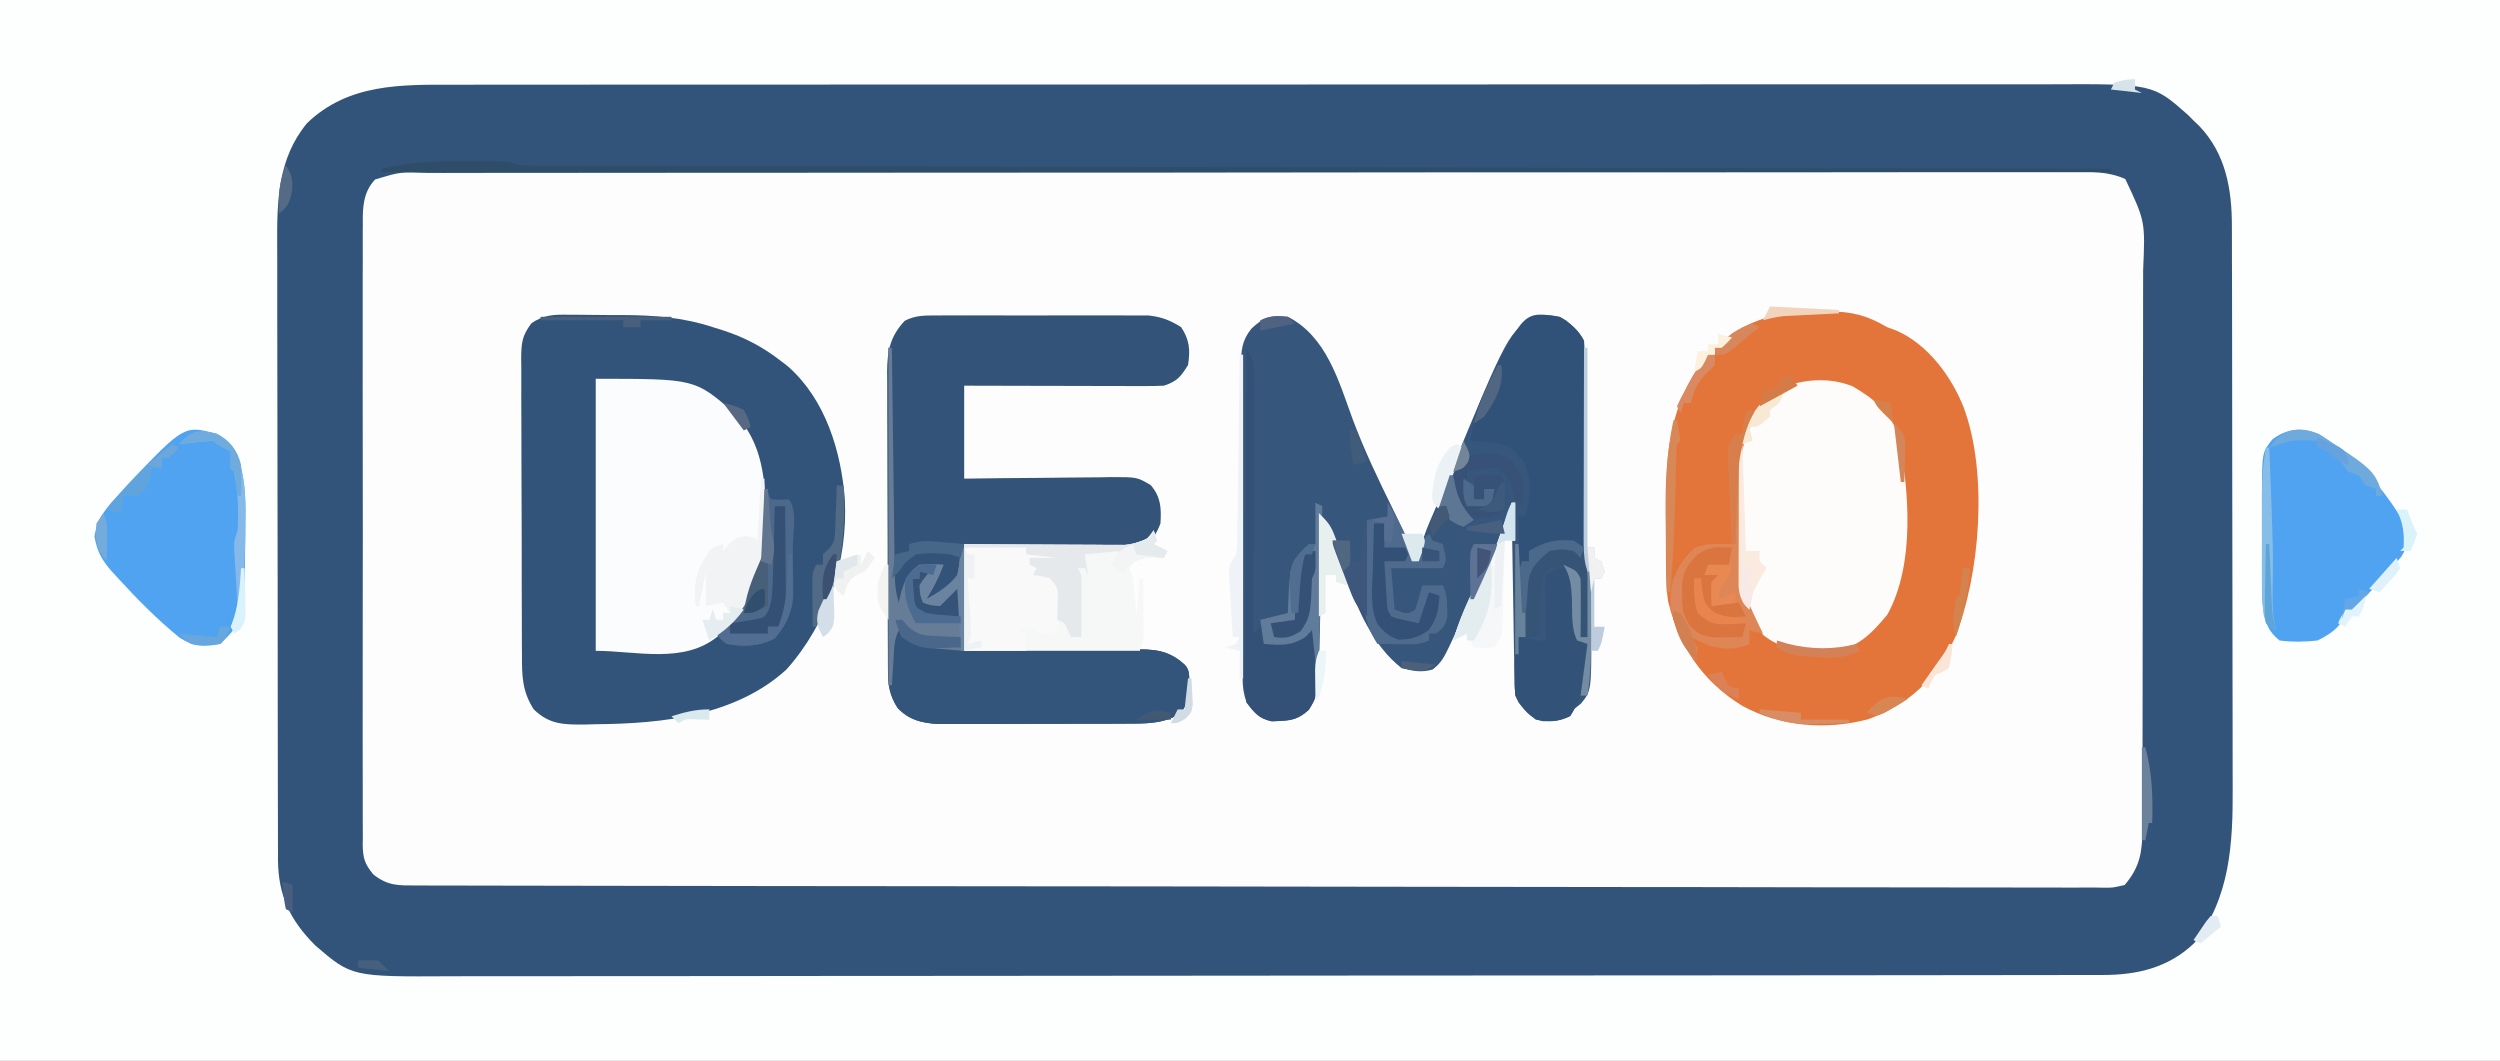 <?xml version="1.0" encoding="UTF-8"?>
<svg version="1.1" xmlns="http://www.w3.org/2000/svg" width="726" height="308">
<rect width="100%" height="100%" fill="#333333" stroke="none"/>
<path d="M0 0 C239.58 0 479.16 0 726 0 C726 101.64 726 203.28 726 308 C486.42 308 246.84 308 0 308 C0 206.36 0 104.72 0 0 Z " fill="#FDFDFD" transform="translate(0,0)"/>
<path d="M0 0 C239.58 0 479.16 0 726 0 C726 101.64 726 203.28 726 308 C486.42 308 246.84 308 0 308 C0 206.36 0 104.72 0 0 Z M87.75 37.562 C80.251 48.879 80.427 60.717 80.498 73.762 C80.495 75.74 80.489 77.717 80.482 79.694 C80.468 85.033 80.479 90.371 80.496 95.71 C80.51 101.311 80.503 106.912 80.499 112.514 C80.497 121.914 80.51 131.314 80.533 140.715 C80.56 151.57 80.562 162.425 80.55 173.28 C80.539 183.744 80.545 194.209 80.56 204.673 C80.565 209.117 80.565 213.561 80.561 218.006 C80.556 223.24 80.566 228.474 80.588 233.708 C80.593 235.625 80.594 237.542 80.589 239.459 C80.583 242.083 80.595 244.706 80.612 247.33 C80.606 248.081 80.6 248.833 80.594 249.607 C80.699 258.458 83.548 266.389 89.754 272.816 C98.7 281.202 109.992 283.318 121.974 283.26 C122.834 283.264 123.695 283.268 124.582 283.272 C127.456 283.282 130.33 283.278 133.205 283.274 C135.29 283.279 137.376 283.284 139.461 283.29 C145.185 283.304 150.909 283.306 156.633 283.305 C162.809 283.307 168.985 283.32 175.161 283.332 C187.959 283.353 200.756 283.362 213.554 283.367 C214.249 283.367 214.944 283.367 215.661 283.367 C216.705 283.368 216.705 283.368 217.771 283.368 C225.498 283.371 233.225 283.378 240.952 283.384 C264.297 283.404 287.643 283.42 310.988 283.423 C312.108 283.423 312.108 283.423 313.25 283.424 C316.274 283.424 319.298 283.424 322.323 283.425 C324.599 283.425 326.875 283.425 329.151 283.426 C329.904 283.426 330.656 283.426 331.431 283.426 C355.063 283.429 378.695 283.451 402.327 283.487 C428.889 283.528 455.45 283.551 482.012 283.552 C484.846 283.552 487.679 283.552 490.513 283.552 C491.559 283.552 491.559 283.552 492.627 283.552 C503.843 283.554 515.058 283.571 526.273 283.594 C537.55 283.617 548.826 283.621 560.102 283.607 C566.208 283.599 572.314 283.6 578.419 283.623 C584.013 283.644 589.606 283.641 595.2 283.62 C597.22 283.617 599.239 283.621 601.258 283.636 C613.618 283.718 625.026 283.418 635.438 275.75 C642.829 267.817 645.21 260.664 647 250 C647.173 249.265 647.347 248.531 647.525 247.774 C648.12 244.3 648.145 240.893 648.14 237.38 C648.143 236.621 648.146 235.861 648.149 235.079 C648.158 232.538 648.16 229.998 648.161 227.457 C648.166 225.633 648.171 223.81 648.176 221.986 C648.189 217.033 648.196 212.08 648.2 207.127 C648.203 204.03 648.207 200.932 648.212 197.835 C648.225 188.134 648.235 178.434 648.239 168.733 C648.243 157.553 648.261 146.373 648.29 135.192 C648.312 126.54 648.322 117.887 648.323 109.235 C648.324 104.072 648.33 98.91 648.348 93.748 C648.364 88.886 648.366 84.025 648.358 79.163 C648.357 77.386 648.361 75.609 648.371 73.832 C648.437 61.288 648.498 48.137 640 38 C628.712 26.643 616.306 24.72 600.865 24.599 C598.038 24.594 595.211 24.603 592.384 24.612 C590.315 24.608 588.245 24.603 586.176 24.596 C580.52 24.582 574.865 24.586 569.21 24.593 C563.098 24.598 556.987 24.585 550.876 24.575 C539.607 24.559 528.338 24.557 517.069 24.561 C506.658 24.566 496.246 24.565 485.835 24.56 C484.436 24.559 483.037 24.558 481.638 24.557 C479.53 24.556 477.422 24.555 475.314 24.554 C455.728 24.543 436.143 24.538 416.557 24.546 C415.819 24.547 415.082 24.547 414.322 24.547 C408.333 24.55 402.344 24.552 396.355 24.555 C372.991 24.565 349.626 24.557 326.262 24.533 C299.988 24.507 273.714 24.495 247.439 24.502 C244.637 24.502 241.834 24.503 239.031 24.504 C238.341 24.504 237.651 24.504 236.94 24.504 C226.537 24.506 216.133 24.499 205.73 24.485 C193.897 24.47 182.064 24.47 170.231 24.487 C164.196 24.496 158.161 24.498 152.126 24.483 C146.598 24.469 141.069 24.474 135.541 24.493 C133.545 24.497 131.549 24.494 129.553 24.483 C114.462 24.41 98.21 25.026 87.75 37.562 Z " fill="#FDFEFE" transform="translate(0,0)"/>
<path d="M0 0 C2.065 -0.004 4.129 -0.01 6.194 -0.016 C11.85 -0.031 17.507 -0.027 23.163 -0.019 C29.27 -0.014 35.378 -0.027 41.485 -0.037 C52.753 -0.053 64.021 -0.056 75.288 -0.051 C85.702 -0.046 96.115 -0.047 106.529 -0.053 C107.927 -0.053 109.325 -0.054 110.724 -0.055 C112.831 -0.056 114.938 -0.057 117.046 -0.058 C136.633 -0.069 156.219 -0.074 175.806 -0.066 C176.544 -0.066 177.282 -0.065 178.043 -0.065 C184.035 -0.063 190.027 -0.06 196.02 -0.057 C219.384 -0.047 242.748 -0.056 266.112 -0.079 C292.382 -0.105 318.652 -0.118 344.921 -0.111 C347.725 -0.11 350.529 -0.109 353.332 -0.109 C354.022 -0.108 354.713 -0.108 355.424 -0.108 C365.825 -0.106 376.225 -0.114 386.626 -0.127 C398.462 -0.142 410.299 -0.142 422.135 -0.125 C428.17 -0.116 434.205 -0.114 440.241 -0.13 C445.773 -0.143 451.306 -0.139 456.838 -0.119 C458.832 -0.116 460.826 -0.118 462.82 -0.129 C492.926 -0.276 492.926 -0.276 503.163 8.767 C503.692 9.302 504.22 9.837 504.765 10.388 C505.314 10.912 505.863 11.437 506.429 11.978 C514.127 20.036 515.919 30.32 515.905 41.108 C515.91 42.245 515.91 42.245 515.914 43.405 C515.923 45.936 515.925 48.466 515.926 50.997 C515.931 52.816 515.936 54.635 515.941 56.453 C515.954 61.39 515.961 66.326 515.965 71.263 C515.968 74.352 515.972 77.442 515.977 80.531 C515.99 90.212 516 99.892 516.004 109.573 C516.008 120.72 516.026 131.866 516.055 143.012 C516.077 151.645 516.087 160.278 516.088 168.911 C516.089 174.059 516.095 179.206 516.113 184.353 C516.129 189.204 516.131 194.054 516.123 198.904 C516.122 200.673 516.126 202.442 516.136 204.211 C516.221 220.19 515.406 236.227 504.999 249.235 C497.546 256.415 488.372 258.54 478.412 258.522 C477.558 258.524 476.703 258.527 475.823 258.529 C472.94 258.536 470.058 258.535 467.175 258.535 C465.095 258.538 463.015 258.542 460.935 258.546 C455.204 258.556 449.473 258.56 443.742 258.562 C437.566 258.566 431.391 258.576 425.215 258.585 C410.998 258.603 396.78 258.614 382.562 258.622 C375.534 258.626 368.507 258.631 361.479 258.637 C337.416 258.655 313.354 258.67 289.291 258.677 C287.78 258.678 286.269 258.678 284.759 258.678 C284.009 258.679 283.26 258.679 282.488 258.679 C278.692 258.68 274.897 258.682 271.101 258.683 C270.347 258.683 269.594 258.683 268.818 258.684 C244.408 258.691 219.997 258.715 195.587 258.747 C169.773 258.782 143.959 258.801 118.144 258.805 C115.308 258.805 112.472 258.806 109.636 258.806 C108.938 258.806 108.24 258.806 107.52 258.807 C96.299 258.809 85.077 258.824 73.855 258.845 C62.566 258.865 51.277 258.87 39.988 258.861 C33.875 258.857 27.763 258.859 21.651 258.878 C16.049 258.896 10.448 258.895 4.846 258.879 C2.825 258.877 0.805 258.881 -1.215 258.893 C-30.08 259.052 -30.08 259.052 -40.657 249.97 C-47.991 242.618 -51.418 235.509 -51.512 225.124 C-51.509 224.37 -51.506 223.615 -51.502 222.838 C-51.507 222.014 -51.512 221.191 -51.516 220.343 C-51.529 217.604 -51.527 214.866 -51.526 212.127 C-51.532 210.155 -51.538 208.183 -51.546 206.211 C-51.564 200.868 -51.568 195.525 -51.57 190.182 C-51.571 186.84 -51.575 183.497 -51.581 180.155 C-51.599 168.483 -51.607 156.811 -51.606 145.14 C-51.604 134.279 -51.626 123.418 -51.657 112.557 C-51.683 103.217 -51.694 93.876 -51.693 84.536 C-51.692 78.964 -51.698 73.393 -51.719 67.821 C-51.739 62.578 -51.739 57.335 -51.724 52.092 C-51.722 50.175 -51.727 48.257 -51.739 46.34 C-51.814 33.701 -51.551 21.38 -43.051 11.134 C-31.016 -0.436 -15.574 -0.051 0 0 Z M362.94 25.389 C361.967 25.389 360.993 25.389 359.991 25.389 C356.042 25.388 352.092 25.387 348.143 25.386 C306.614 25.377 265.085 25.41 223.555 25.463 C217.681 25.471 211.808 25.478 205.934 25.485 C204.182 25.487 204.182 25.487 202.394 25.49 C183.23 25.512 164.066 25.513 144.902 25.507 C125.048 25.5 105.194 25.517 85.341 25.554 C73.174 25.576 61.007 25.581 48.84 25.563 C40.566 25.553 32.293 25.564 24.019 25.593 C19.252 25.609 14.486 25.615 9.719 25.595 C5.362 25.577 1.005 25.587 -3.352 25.618 C-4.929 25.625 -6.507 25.621 -8.084 25.606 C-15.933 25.29 -15.933 25.29 -23.272 27.491 C-26.781 31.126 -26.942 35.668 -26.87 40.441 C-26.878 41.234 -26.886 42.028 -26.894 42.846 C-26.913 45.497 -26.898 48.147 -26.882 50.798 C-26.889 52.702 -26.898 54.606 -26.909 56.51 C-26.931 61.676 -26.923 66.84 -26.907 72.006 C-26.894 77.411 -26.906 82.817 -26.914 88.222 C-26.923 97.299 -26.911 106.375 -26.887 115.451 C-26.86 125.947 -26.868 136.441 -26.896 146.937 C-26.919 155.947 -26.922 164.958 -26.909 173.969 C-26.901 179.351 -26.9 184.732 -26.917 190.114 C-26.931 195.173 -26.921 200.231 -26.892 205.29 C-26.885 207.147 -26.887 209.004 -26.898 210.862 C-26.912 213.396 -26.895 215.928 -26.87 218.462 C-26.881 219.198 -26.892 219.934 -26.904 220.693 C-26.829 224.623 -26.354 226.243 -23.82 229.321 C-19.568 232.721 -16.395 232.533 -11.129 232.527 C-9.851 232.532 -9.851 232.532 -8.547 232.536 C-5.661 232.545 -2.774 232.547 0.112 232.548 C2.19 232.553 4.268 232.558 6.346 232.564 C12.08 232.578 17.814 232.585 23.548 232.592 C28.46 232.598 33.372 232.608 38.284 232.618 C54.469 232.652 70.655 232.673 86.84 232.691 C91.051 232.696 95.263 232.701 99.474 232.706 C125.604 232.737 151.733 232.764 177.862 232.781 C183.918 232.785 189.973 232.789 196.028 232.793 C196.78 232.793 197.533 232.794 198.308 232.794 C222.712 232.811 247.115 232.849 271.519 232.9 C296.595 232.952 321.67 232.985 346.746 232.992 C350.286 232.993 353.825 232.995 357.364 232.996 C358.06 232.996 358.757 232.996 359.474 232.997 C370.7 233.001 381.926 233.026 393.152 233.059 C404.428 233.091 415.704 233.1 426.98 233.088 C433.092 233.082 439.205 233.086 445.318 233.116 C450.908 233.144 456.497 233.143 462.087 233.121 C464.115 233.118 466.143 233.125 468.172 233.143 C470.918 233.166 473.661 233.152 476.407 233.129 C477.205 233.144 478.002 233.16 478.824 233.176 C481.31 233.195 481.31 233.195 484.765 232.388 C489.237 227.19 489.914 222.672 489.905 216.064 C489.908 215.312 489.911 214.561 489.914 213.786 C489.923 211.26 489.925 208.734 489.926 206.208 C489.931 204.399 489.936 202.591 489.941 200.782 C489.954 195.862 489.961 190.943 489.965 186.023 C489.968 182.949 489.972 179.874 489.977 176.8 C489.99 167.179 490 157.558 490.004 147.937 C490.008 136.835 490.026 125.733 490.055 114.632 C490.076 106.049 490.087 97.466 490.088 88.884 C490.089 83.759 490.095 78.634 490.113 73.509 C490.129 68.684 490.131 63.86 490.123 59.035 C490.122 57.268 490.126 55.501 490.136 53.735 C490.746 39.651 490.746 39.651 484.952 27.388 C480.018 25.132 474.712 25.265 469.375 25.274 C468.651 25.274 467.928 25.274 467.182 25.274 C464.765 25.274 462.349 25.282 459.932 25.29 C458.194 25.292 456.456 25.293 454.718 25.294 C450.964 25.297 447.211 25.303 443.457 25.312 C437.404 25.326 431.351 25.333 425.298 25.339 C418.921 25.345 412.544 25.352 406.167 25.362 C391.758 25.384 377.349 25.392 362.94 25.389 Z " fill="#33547A" transform="translate(132.235,24.612)"/>
<path d="M0 0 C0.808 -0 1.616 -0 2.448 -0 C4.157 0.005 5.866 0.023 7.574 0.052 C10.151 0.093 12.726 0.093 15.303 0.086 C24.47 0.122 32.832 0.723 41.621 3.594 C42.61 3.904 43.598 4.215 44.616 4.534 C51.009 6.604 56.33 9.462 61.621 13.594 C62.226 14.06 62.83 14.527 63.453 15.008 C74.347 24.598 78.899 39.652 79.965 53.617 C80.868 71.549 75.037 89.547 62.996 103.031 C48.214 116.488 26.981 118.737 7.934 118.906 C6.281 118.95 6.281 118.95 4.596 118.994 C-1.494 119.042 -5.786 119.068 -10.379 114.594 C-13.81 109.275 -13.818 104.656 -13.799 98.537 C-13.807 97.539 -13.816 96.542 -13.824 95.514 C-13.848 92.227 -13.849 88.94 -13.848 85.652 C-13.855 83.364 -13.862 81.075 -13.871 78.786 C-13.884 73.994 -13.886 69.202 -13.88 64.409 C-13.874 58.267 -13.905 52.125 -13.945 45.982 C-13.971 41.258 -13.974 36.534 -13.97 31.809 C-13.972 29.544 -13.981 27.279 -13.999 25.014 C-14.021 21.849 -14.012 18.686 -13.994 15.521 C-14.007 14.586 -14.021 13.65 -14.034 12.686 C-13.976 8.201 -13.833 6.203 -11.082 2.512 C-7.444 -0.07 -4.302 -0.092 0 0 Z " fill="#33547A" transform="translate(165.379,91.406)"/>
<path d="M0 0 C1.549 -0.023 1.549 -0.023 3.129 -0.047 C9.806 -0.013 14.172 1.133 19.875 4.5 C20.762 4.826 21.649 5.152 22.562 5.488 C31.727 9.498 38.546 18.764 42.125 27.812 C49.221 46.802 47.007 76.36 39.484 94.934 C34.013 106.698 26.667 113.84 14.375 118.375 C2.117 121.579 -10.989 120.56 -22.125 114.5 C-33.631 107.461 -40.45 97.311 -43.656 84.356 C-44.264 80.656 -44.307 77.001 -44.328 73.262 C-44.334 72.463 -44.34 71.665 -44.345 70.842 C-44.355 69.15 -44.361 67.458 -44.365 65.766 C-44.375 63.234 -44.406 60.702 -44.438 58.17 C-44.547 41.656 -43.248 25.679 -32.125 12.5 C-31.465 12.5 -30.805 12.5 -30.125 12.5 C-30.125 11.84 -30.125 11.18 -30.125 10.5 C-28.727 9.133 -28.727 9.133 -26.75 7.625 C-25.81 6.886 -25.81 6.886 -24.852 6.133 C-16.684 1.242 -9.457 -0.143 0 0 Z " fill="#E4753A" transform="translate(528.125,90.5)"/>
<path d="M0 0 C11.133 5.668 14.714 18.486 18.727 29.493 C22.105 38.62 26.296 47.295 30.582 56.023 C36 67.101 36 67.101 36 71 C36.66 71 37.32 71 38 71 C38.118 70.126 38.237 69.253 38.359 68.352 C38.987 65.07 39.926 62.419 41.258 59.363 C41.707 58.319 42.156 57.274 42.618 56.198 C43.074 55.142 43.53 54.087 44 53 C44.814 51.037 45.624 49.072 46.43 47.105 C64.117 4.23 64.117 4.23 72 0 C75.407 -0.557 77.723 -0.774 80.746 1.059 C82.942 2.833 84.728 4.456 86 7 C86.115 8.98 86.167 10.964 86.189 12.947 C86.206 14.195 86.223 15.443 86.24 16.729 C86.247 17.398 86.253 18.067 86.26 18.757 C86.281 20.85 86.308 22.943 86.337 25.036 C86.397 29.482 86.449 33.929 86.5 38.375 C86.559 43.52 86.622 48.666 86.692 53.811 C86.718 55.871 86.739 57.932 86.76 59.993 C86.777 61.247 86.793 62.502 86.811 63.794 C86.823 64.899 86.836 66.003 86.849 67.141 C86.979 69.612 87.345 71.633 88 74 C88.093 76.077 88.131 78.156 88.133 80.234 C88.134 81.449 88.135 82.663 88.137 83.914 C88.133 85.18 88.129 86.446 88.125 87.75 C88.129 89 88.133 90.251 88.137 91.539 C88.119 108.62 88.119 108.62 85.125 112.312 C84.424 112.869 83.722 113.426 83 114 C82.588 114.578 82.175 115.155 81.75 115.75 C79.295 117.504 76.958 117.528 74.004 117.43 C70.641 116.709 69.057 114.618 67 112 C65.734 109.468 65.841 107.65 65.795 104.816 C65.765 103.194 65.765 103.194 65.734 101.54 C65.718 100.369 65.701 99.199 65.684 97.992 C65.663 96.796 65.642 95.601 65.621 94.369 C65.555 90.538 65.496 86.706 65.438 82.875 C65.394 80.283 65.351 77.69 65.307 75.098 C65.199 68.732 65.098 62.366 65 56 C64.735 56.816 64.471 57.632 64.198 58.473 C63.846 59.548 63.493 60.622 63.13 61.729 C62.609 63.325 62.609 63.325 62.078 64.952 C60.663 68.953 58.827 72.561 56.75 76.25 C55.958 77.693 55.167 79.137 54.379 80.582 C53.983 81.306 53.588 82.03 53.18 82.776 C51.99 85.019 50.874 87.284 49.777 89.574 C49.425 90.307 49.073 91.039 48.71 91.794 C48.044 93.191 47.386 94.593 46.739 95.999 C45.447 98.687 44.438 100.686 41.984 102.445 C38.679 103.369 36.29 102.866 33 102 C24.73 95.545 20.542 85.275 16.75 75.812 C16.317 74.759 15.884 73.705 15.438 72.619 C13.464 67.787 11.616 62.965 10 58 C9.975 59.215 9.95 60.429 9.924 61.681 C9.829 66.234 9.729 70.787 9.628 75.34 C9.585 77.302 9.543 79.264 9.503 81.226 C8.919 109.517 8.919 109.517 6.062 114.125 C2.565 117.304 -0.15 117.392 -4.738 117.355 C-8.357 116.787 -9.88 114.848 -12 112 C-12.912 109.263 -13.133 107.627 -13.154 104.807 C-13.163 103.954 -13.171 103.1 -13.18 102.22 C-13.184 101.287 -13.188 100.353 -13.193 99.391 C-13.201 98.406 -13.209 97.42 -13.218 96.404 C-13.242 93.138 -13.259 89.872 -13.273 86.605 C-13.279 85.49 -13.284 84.375 -13.29 83.226 C-13.316 77.326 -13.336 71.425 -13.35 65.524 C-13.367 59.427 -13.412 53.331 -13.462 47.235 C-13.496 42.548 -13.508 37.862 -13.513 33.175 C-13.52 30.928 -13.535 28.68 -13.559 26.433 C-13.591 23.287 -13.591 20.143 -13.583 16.997 C-13.6 16.069 -13.616 15.142 -13.633 14.186 C-13.591 9.819 -13.389 6.908 -10.589 3.438 C-6.931 -0.007 -5.009 -0.567 0 0 Z " fill="#37567C" transform="translate(374,92)"/>
<path d="M0 0 C0.693 -0.005 1.386 -0.011 2.101 -0.016 C4.388 -0.029 6.674 -0.02 8.961 -0.01 C10.556 -0.012 12.15 -0.015 13.744 -0.019 C17.085 -0.023 20.425 -0.017 23.766 -0.003 C28.038 0.014 32.311 0.004 36.583 -0.014 C39.876 -0.025 43.168 -0.021 46.461 -0.013 C48.036 -0.011 49.611 -0.014 51.186 -0.021 C53.392 -0.028 55.598 -0.017 57.805 0 C59.058 0.002 60.312 0.005 61.604 0.007 C65.401 0.429 67.798 1.377 71.032 3.388 C73.491 7.077 73.725 10.105 73.032 14.388 C70.907 17.831 69.883 19.104 66.032 20.388 C64.145 20.477 62.256 20.506 60.367 20.502 C59.206 20.502 58.045 20.502 56.849 20.501 C54.969 20.494 54.969 20.494 53.051 20.486 C51.127 20.484 51.127 20.484 49.163 20.482 C45.755 20.478 42.347 20.468 38.939 20.457 C35.46 20.447 31.981 20.442 28.502 20.437 C21.679 20.427 14.855 20.407 8.032 20.388 C8.032 29.298 8.032 38.208 8.032 47.388 C13.467 47.319 13.467 47.319 19.012 47.248 C22.524 47.216 26.035 47.192 29.547 47.168 C31.986 47.148 34.426 47.121 36.865 47.086 C40.373 47.038 43.879 47.015 47.387 46.998 C48.477 46.977 49.567 46.956 50.689 46.935 C58.265 46.933 58.265 46.933 62.209 49.276 C65.173 52.711 65.3 55.969 65.032 60.388 C63.82 63.551 62.969 64.869 60.016 66.505 C55.782 67.758 51.799 67.639 47.407 67.576 C46.466 67.569 45.524 67.563 44.555 67.556 C32.373 67.43 20.202 66.89 8.032 66.388 C8.032 76.618 8.032 86.848 8.032 97.388 C12.149 97.342 16.266 97.295 20.508 97.248 C23.801 97.222 27.094 97.2 30.387 97.181 C33.858 97.16 37.328 97.132 40.799 97.086 C44.785 97.034 48.772 97.015 52.758 96.998 C53.996 96.977 55.234 96.956 56.509 96.935 C62.96 96.933 67.164 96.946 72.032 101.388 C73.673 103.03 73.32 104.88 73.407 107.138 C73.357 110.984 73.189 112.155 70.969 115.451 C65.966 118.751 60.317 118.513 54.457 118.533 C52.565 118.543 52.565 118.543 50.635 118.553 C49.276 118.554 47.918 118.555 46.559 118.556 C45.149 118.559 43.738 118.563 42.328 118.566 C39.382 118.572 36.436 118.574 33.49 118.573 C29.725 118.573 25.96 118.587 22.196 118.604 C19.286 118.615 16.377 118.617 13.468 118.617 C12.08 118.618 10.692 118.622 9.305 118.63 C7.362 118.64 5.419 118.636 3.477 118.631 C2.374 118.633 1.272 118.634 0.136 118.635 C-4.6 118.258 -7.933 117.451 -11.281 114.013 C-13.595 110.413 -14.091 107.457 -14.109 103.227 C-14.114 102.406 -14.12 101.584 -14.126 100.738 C-14.127 99.845 -14.128 98.953 -14.129 98.033 C-14.134 97.086 -14.139 96.14 -14.144 95.164 C-14.159 92.033 -14.166 88.902 -14.171 85.771 C-14.177 83.594 -14.183 81.417 -14.189 79.24 C-14.199 74.675 -14.205 70.111 -14.208 65.546 C-14.214 59.699 -14.238 53.853 -14.266 48.007 C-14.285 43.51 -14.29 39.013 -14.292 34.516 C-14.295 32.36 -14.303 30.205 -14.316 28.05 C-14.333 25.033 -14.331 22.018 -14.325 19.002 C-14.334 18.113 -14.343 17.225 -14.353 16.309 C-14.312 10.335 -13.482 6.044 -9.216 1.537 C-6.064 -0.074 -3.534 0.007 0 0 Z " fill="#335379" transform="translate(271.968,91.612)"/>
<path d="M0 0 C28.746 0 28.746 0 39.902 9.645 C48.77 18.55 49.354 29.866 49.381 41.757 C49.183 52.55 46.717 62.721 39.375 70.938 C38.591 71.618 37.807 72.299 37 73 C36.546 73.536 36.093 74.073 35.625 74.625 C25.761 82.972 11.66 79 0 79 C0 52.93 0 26.86 0 0 Z " fill="#FBFCFD" transform="translate(173,110)"/>
<path d="M0 0 C6.196 3.534 10.753 7.336 13.359 14.113 C16.578 30.205 18.282 51.546 10.234 66.301 C5.528 71.976 1.462 76.205 -6.211 77.148 C-12.95 77.391 -20.351 76.747 -25.746 72.352 C-31.881 65.611 -33.354 58.94 -33.324 50.09 C-33.329 49.167 -33.335 48.243 -33.34 47.292 C-33.347 45.348 -33.345 43.403 -33.337 41.458 C-33.328 38.504 -33.357 35.552 -33.389 32.598 C-33.39 30.699 -33.39 28.801 -33.387 26.902 C-33.398 26.03 -33.409 25.158 -33.421 24.259 C-33.344 17.447 -31.914 11.147 -27.183 6.008 C-25.498 4.472 -23.767 3.158 -21.891 1.863 C-20.591 0.935 -20.591 0.935 -19.266 -0.012 C-12.94 -2.12 -6.271 -2.466 0 0 Z " fill="#FDFCFA" transform="translate(537.891,112.137)"/>
<path d="M0 0 C0.33 0 0.66 0 1 0 C1.015 1.302 1.015 1.302 1.031 2.631 C1.129 10.812 1.232 18.992 1.339 27.173 C1.395 31.379 1.448 35.585 1.497 39.791 C1.545 43.85 1.597 47.909 1.653 51.968 C1.673 53.516 1.692 55.065 1.709 56.613 C1.733 58.782 1.763 60.951 1.795 63.12 C1.81 64.355 1.826 65.589 1.842 66.862 C1.971 69.433 2.242 71.557 3 74 C3.248 72.927 3.495 71.855 3.75 70.75 C5.029 66.912 5.676 65.246 9 63 C12.75 62.75 12.75 62.75 16 63 C14.665 66.594 13.04 69.755 11 73 C14.534 71.037 17.545 69.245 20 66 C20.622 63.298 20.814 60.784 21 58 C21.33 58 21.66 58 22 58 C22 67.9 22 77.8 22 88 C26.117 87.954 30.235 87.907 34.477 87.859 C37.77 87.834 41.062 87.812 44.355 87.793 C47.826 87.772 51.297 87.744 54.767 87.698 C58.754 87.646 62.74 87.627 66.727 87.609 C67.964 87.589 69.202 87.568 70.477 87.547 C76.928 87.545 81.133 87.557 86 92 C87.642 93.642 87.288 95.492 87.375 97.75 C87.325 101.596 87.157 102.767 84.938 106.062 C79.934 109.363 74.285 109.125 68.426 109.145 C66.533 109.155 66.533 109.155 64.603 109.165 C63.244 109.166 61.886 109.167 60.527 109.168 C59.117 109.171 57.706 109.175 56.296 109.178 C53.35 109.184 50.404 109.186 47.458 109.185 C43.693 109.185 39.928 109.199 36.164 109.216 C33.255 109.227 30.346 109.229 27.436 109.229 C26.049 109.23 24.661 109.234 23.273 109.242 C21.33 109.252 19.388 109.248 17.445 109.243 C16.343 109.244 15.24 109.246 14.104 109.247 C9.369 108.87 6.035 108.063 2.688 104.625 C0.361 101.006 -0.126 98.051 -0.12 93.799 C-0.122 92.968 -0.123 92.138 -0.124 91.283 C-0.119 89.93 -0.119 89.93 -0.114 88.55 C-0.114 87.593 -0.114 86.637 -0.114 85.652 C-0.113 82.492 -0.105 79.332 -0.098 76.172 C-0.096 73.98 -0.094 71.789 -0.093 69.597 C-0.09 63.83 -0.08 58.063 -0.069 52.296 C-0.058 46.411 -0.054 40.526 -0.049 34.641 C-0.038 23.094 -0.021 11.547 0 0 Z " fill="#34557B" transform="translate(258,101)"/>
<path d="M0 0 C3.932 2.103 5.322 4.262 6.629 8.383 C8.343 14.426 8.372 20.195 8.25 26.438 C8.245 27.493 8.24 28.548 8.234 29.635 C7.994 54.006 7.994 54.006 1 61 C-4.007 61.874 -6.532 61.941 -10.863 59.164 C-17.303 53.918 -23.1 48.075 -28.688 41.938 C-29.454 41.101 -30.221 40.264 -31.012 39.402 C-33.669 36.191 -34.839 33.912 -35.562 29.812 C-34.728 24.154 -31.787 21.149 -28 17 C-27.166 16.085 -26.332 15.17 -25.473 14.227 C-9.468 -2.536 -9.468 -2.536 0 0 Z " fill="#4FA3F1" transform="translate(63,126)"/>
<path d="M0 0 C9.88 6.455 17.164 13.726 23.324 23.785 C23.984 24.775 24.644 25.765 25.324 26.785 C25.826 30.557 25.641 32.28 23.602 35.531 C22.829 36.419 22.057 37.308 21.262 38.223 C20.444 39.166 19.627 40.11 18.785 41.082 C11.726 48.835 11.726 48.835 9.324 50.785 C8.664 50.785 8.004 50.785 7.324 50.785 C7.231 51.651 7.231 51.651 7.137 52.535 C5.805 56.224 2.746 58.074 -0.676 59.785 C-4.389 60.198 -7.967 60.268 -11.676 59.785 C-15.615 56.596 -16.065 53.649 -16.676 48.785 C-16.81 45.9 -16.816 43.021 -16.809 40.133 C-16.81 39.314 -16.811 38.496 -16.811 37.653 C-16.812 35.929 -16.81 34.205 -16.806 32.482 C-16.801 29.859 -16.806 27.237 -16.812 24.615 C-16.812 22.934 -16.811 21.252 -16.809 19.57 C-16.811 18.794 -16.813 18.018 -16.815 17.218 C-16.763 5.163 -16.763 5.163 -13.801 1.41 C-9.505 -1.875 -4.885 -2.218 0 0 Z " fill="#4FA3F1" transform="translate(673.676,126.215)"/>
<path d="M0 0 C0.495 1.485 0.495 1.485 1 3 C0.67 3.33 0.34 3.66 0 4 C1.32 4.66 2.64 5.32 4 6 C3.67 6.66 3.34 7.32 3 8 C1.36 7.907 1.36 7.907 -0.312 7.812 C-3.921 7.644 -3.921 7.644 -5.938 9.5 C-6.288 9.995 -6.639 10.49 -7 11 C-6.505 12.485 -6.505 12.485 -6 14 C-5.571 17.66 -5.303 21.326 -5 25 C-4.67 21.37 -4.34 17.74 -4 14 C-3.67 14 -3.34 14 -3 14 C-2.973 16.938 -2.953 19.875 -2.938 22.812 C-2.929 23.646 -2.921 24.479 -2.912 25.338 C-2.909 26.14 -2.906 26.943 -2.902 27.77 C-2.897 28.508 -2.892 29.246 -2.886 30.007 C-3 32 -3 32 -4 35 C-20.83 35 -37.66 35 -55 35 C-55 24.77 -55 14.54 -55 4 C-51.521 4.023 -48.042 4.046 -44.457 4.07 C-41.085 4.086 -37.712 4.098 -34.34 4.11 C-31.997 4.12 -29.655 4.134 -27.312 4.151 C-23.944 4.175 -20.576 4.186 -17.207 4.195 C-16.161 4.206 -15.115 4.216 -14.037 4.227 C-13.057 4.227 -12.076 4.227 -11.066 4.227 C-10.206 4.231 -9.347 4.236 -8.462 4.241 C-5.645 3.965 -3.532 3.253 -1 2 C-0.67 1.34 -0.34 0.68 0 0 Z " fill="#F6F7F7" transform="translate(335,154)"/>
<path d="M0 0 C2.967 1.799 5.424 3.847 7 7 C7.091 8.91 7.118 10.823 7.114 12.735 C7.113 13.936 7.113 15.137 7.113 16.375 C7.108 17.677 7.103 18.979 7.098 20.32 C7.096 21.663 7.094 23.005 7.093 24.347 C7.09 27.882 7.08 31.416 7.069 34.951 C7.058 38.557 7.054 42.163 7.049 45.77 C7.038 52.846 7.021 59.923 7 67 C6.01 66.67 5.02 66.34 4 66 C-0.831 65.727 -4.493 66.241 -9 68 C-9 68.99 -9 69.98 -9 71 C-9.66 71 -10.32 71 -11 71 C-11.33 71.99 -11.66 72.98 -12 74 C-12 68.72 -12 63.44 -12 58 C-11.34 58 -10.68 58 -10 58 C-8.514 52.055 -7.894 47.059 -10.812 41.625 C-13.175 38.79 -14.785 37.203 -18.48 36.586 C-19.374 36.516 -20.267 36.447 -21.188 36.375 C-22.089 36.3 -22.99 36.225 -23.918 36.148 C-24.605 36.099 -25.292 36.05 -26 36 C-25.478 30.722 -24.151 26.466 -21.812 21.688 C-21.5 21.037 -21.188 20.387 -20.866 19.718 C-10.445 -1.649 -10.445 -1.649 0 0 Z " fill="#315278" transform="translate(453,92)"/>
<path d="M0 0 C5.94 0 11.88 0 18 0 C18 0.66 18 1.32 18 2 C18.626 1.988 19.253 1.977 19.898 1.965 C20.716 1.956 21.533 1.947 22.375 1.938 C23.187 1.926 23.999 1.914 24.836 1.902 C27 2 27 2 29 3 C28.67 3.66 28.34 4.32 28 5 C25.03 4.34 22.06 3.68 19 3 C19 3.66 19 4.32 19 5 C20.65 5 22.3 5 24 5 C23.01 5.66 22.02 6.32 21 7 C21.784 7.268 22.567 7.536 23.375 7.812 C26 9 26 9 28 12 C28.266 14.121 28.266 14.121 28.25 16.438 C28.255 17.199 28.26 17.961 28.266 18.746 C27.975 21.214 27.23 22.858 26 25 C24.68 25 23.36 25 22 25 C21.34 24.34 20.68 23.68 20 23 C18.631 22.947 18.631 22.947 16 24 C16.66 24.66 17.32 25.32 18 26 C18 27.32 18 28.64 18 30 C12.06 30 6.12 30 0 30 C0 20.1 0 10.2 0 0 Z " fill="#F9F9FA" transform="translate(280,159)"/>
<path d="M0 0 C0.66 0.33 1.32 0.66 2 1 C1.718 1.534 1.436 2.069 1.145 2.62 C-1.765 8.546 -2.604 13.377 -2.566 19.934 C-2.573 20.852 -2.579 21.77 -2.585 22.715 C-2.592 24.644 -2.589 26.573 -2.576 28.501 C-2.563 31.427 -2.597 34.35 -2.635 37.275 C-2.74 50.883 -2.74 50.883 3 63 C3.495 63.99 3.495 63.99 4 65 C2.68 64.67 1.36 64.34 0 64 C0 65.32 0 66.64 0 68 C-3.731 69.866 -8.175 69.589 -12.082 68.328 C-13.747 67.609 -15.378 66.811 -17 66 C-16.34 66.99 -15.68 67.98 -15 69 C-15.375 71.188 -15.375 71.188 -16 73 C-20.298 65.886 -23.944 59.707 -22.574 51.176 C-21.366 46.597 -19.389 43.196 -15.75 40.062 C-12.023 38.622 -8.99 38.931 -5 39 C-5.041 38.137 -5.082 37.274 -5.124 36.385 C-5.27 33.182 -5.407 29.979 -5.537 26.775 C-5.595 25.388 -5.658 24.002 -5.724 22.616 C-5.818 20.624 -5.897 18.63 -5.977 16.637 C-6.055 14.838 -6.055 14.838 -6.135 13.003 C-6 10 -6 10 -4 7 C-3.34 7 -2.68 7 -2 7 C-1.856 6.031 -1.711 5.061 -1.562 4.062 C-1 1 -1 1 0 0 Z " fill="#DE8656" transform="translate(508,119)"/>
<path d="M0 0 C2.79 4.186 2.387 8.32 2.479 13.195 C2.639 17.44 2.978 19.131 6 22 C6.582 29.734 5.132 36.489 1 43 C-2.217 44.608 -5.521 44.613 -9 44 C-11.691 41.824 -13.455 40.089 -15 37 C-15.097 35.064 -15.13 33.125 -15.125 31.188 C-15.128 30.15 -15.13 29.112 -15.133 28.043 C-15.011 25.247 -14.634 22.721 -14 20 C-13.051 20.165 -12.102 20.33 -11.125 20.5 C-8.198 21.053 -8.198 21.053 -6 21 C-6.016 20.435 -6.031 19.87 -6.048 19.288 C-6.11 16.733 -6.149 14.18 -6.188 11.625 C-6.213 10.736 -6.238 9.846 -6.264 8.93 C-6.273 8.079 -6.283 7.228 -6.293 6.352 C-6.317 5.173 -6.317 5.173 -6.341 3.971 C-6.228 3.321 -6.116 2.67 -6 2 C-3 0 -3 0 0 0 Z " fill="#325277" transform="translate(455,165)"/>
<path d="M0 0 C1.218 0.001 2.435 0.001 3.689 0.002 C12.64 0.047 12.64 0.047 16.062 1.188 C18.6 1.287 21.11 1.33 23.647 1.326 C24.43 1.329 25.214 1.332 26.021 1.335 C28.668 1.343 31.315 1.344 33.963 1.346 C35.871 1.35 37.779 1.355 39.687 1.361 C44.948 1.374 50.209 1.382 55.47 1.388 C61.136 1.396 66.803 1.41 72.47 1.423 C82.293 1.445 92.117 1.463 101.94 1.478 C116.144 1.501 130.347 1.529 144.55 1.559 C167.592 1.606 190.634 1.65 213.677 1.69 C236.064 1.73 258.452 1.771 280.84 1.815 C281.529 1.817 282.219 1.818 282.93 1.819 C289.858 1.833 296.786 1.847 303.713 1.86 C361.83 1.976 419.946 2.084 478.062 2.188 C478.062 2.518 478.062 2.848 478.062 3.188 C312.402 3.188 146.743 3.188 -23.938 3.188 C-23.938 2.857 -23.938 2.527 -23.938 2.188 C-15.92 0.152 -8.242 -0.085 0 0 Z " fill="#2E4D68" transform="translate(134.938,46.812)"/>
<path d="M0 0 C1.858 2.787 3.229 5.463 4.625 8.5 C5.071 9.459 5.517 10.418 5.977 11.406 C7 14 7 14 7 17 C7.66 17 8.32 17 9 17 C9.124 16.051 9.248 15.102 9.375 14.125 C10 11 10 11 12 9 C12.33 9.66 12.66 10.32 13 11 C13.99 11.33 14.98 11.66 16 12 C17.125 16.75 17.125 16.75 16 19 C11.05 19 6.1 19 1 19 C1.33 22.96 1.66 26.92 2 31 C5.747 32.398 5.747 32.398 8 31 C8.731 28.686 9.401 26.352 10 24 C11.98 24 13.96 24 16 24 C17.163 26.327 17.199 27.847 17.25 30.438 C17.276 31.22 17.302 32.002 17.328 32.809 C16.924 35.508 16.153 36.375 14 38 C13.34 38 12.68 38 12 38 C12 38.66 12 39.32 12 40 C9.116 41.442 6.583 41.094 3.375 41.062 C2.186 41.053 0.998 41.044 -0.227 41.035 C-1.142 41.024 -2.057 41.012 -3 41 C-7.84 33.572 -7.304 27.147 -6.75 18.5 C-6.684 17.201 -6.619 15.901 -6.551 14.562 C-6.387 11.373 -6.203 8.187 -6 5 C-4.02 4.67 -2.04 4.34 0 4 C0 2.68 0 1.36 0 0 Z " fill="#4E6A8C" transform="translate(403,146)"/>
<path d="M0 0 C2.454 3.681 2.269 6.431 2.227 10.684 C2.227 11.465 2.228 12.246 2.228 13.05 C2.227 15.631 2.211 18.212 2.195 20.793 C2.192 22.582 2.189 24.372 2.187 26.161 C2.179 30.871 2.159 35.581 2.137 40.291 C2.117 45.097 2.108 49.903 2.098 54.709 C2.076 64.139 2.042 73.57 2 83 C2.99 82.01 2.99 82.01 4 81 C4.33 82.65 4.66 84.3 5 86 C6.376 85.939 7.751 85.85 9.125 85.75 C9.891 85.704 10.656 85.657 11.445 85.609 C14.851 84.797 17.188 83.038 20 81 C20.117 84.396 20.187 87.791 20.25 91.188 C20.3 92.627 20.3 92.627 20.352 94.096 C20.451 101.258 20.451 101.258 18.109 105.113 C15.228 107.691 13.479 108.209 9.688 108.375 C8.928 108.424 8.169 108.473 7.387 108.523 C3.631 107.7 2.335 106.027 0 103 C-0.718 99.657 -0.632 96.384 -0.568 92.977 C-0.568 91.972 -0.569 90.967 -0.57 89.931 C-0.566 86.613 -0.527 83.298 -0.488 79.98 C-0.479 77.678 -0.472 75.376 -0.467 73.074 C-0.448 67.019 -0.399 60.965 -0.343 54.91 C-0.292 48.73 -0.269 42.549 -0.244 36.369 C-0.191 24.246 -0.105 12.123 0 0 Z " fill="#335176" transform="translate(362,101)"/>
<path d="M0 0 C0.33 0 0.66 0 1 0 C1.015 1.302 1.015 1.302 1.031 2.631 C1.129 10.812 1.232 18.992 1.339 27.173 C1.395 31.379 1.448 35.585 1.497 39.791 C1.545 43.85 1.597 47.909 1.653 51.968 C1.673 53.516 1.692 55.065 1.709 56.613 C1.733 58.782 1.763 60.951 1.795 63.12 C1.81 64.355 1.826 65.589 1.842 66.862 C1.971 69.433 2.242 71.557 3 74 C3.248 72.927 3.495 71.855 3.75 70.75 C5.029 66.912 5.676 65.246 9 63 C12.75 62.75 12.75 62.75 16 63 C14.665 66.594 13.04 69.755 11 73 C14.534 71.037 17.545 69.245 20 66 C20.622 63.298 20.814 60.784 21 58 C21.33 58 21.66 58 22 58 C22 67.9 22 77.8 22 88 C9 87 9 87 4 84 C3.67 83.34 3.34 82.68 3 82 C1.519 84.962 1.647 87.835 1.438 91.125 C1.354 92.406 1.27 93.688 1.184 95.008 C1.123 95.995 1.062 96.983 1 98 C0.67 98 0.34 98 0 98 C0 65.66 0 33.32 0 0 Z " fill="#677D97" transform="translate(258,101)"/>
<path d="M0 0 C0.66 0.99 1.32 1.98 2 3 C4.542 3.167 4.542 3.167 7 3 C9.647 5.647 8.23 13.185 8.24 16.99 C8.25 19.161 8.281 21.331 8.312 23.502 C8.319 24.891 8.324 26.279 8.328 27.668 C8.342 29.559 8.342 29.559 8.356 31.489 C7.859 36.385 6.143 39.643 3 43.375 C-1.451 45.786 -6.037 45.853 -11 45 C-12.836 43.473 -12.836 43.473 -14 42 C-13.381 41.752 -12.762 41.505 -12.125 41.25 C-9.521 39.718 -9.244 38.726 -8 36 C-7.514 35.002 -7.028 34.005 -6.527 32.977 C-6.003 31.871 -5.478 30.765 -4.938 29.625 C-4.41 28.524 -3.883 27.423 -3.34 26.289 C-0.936 20.388 -0.763 14.413 -0.438 8.125 C-0.394 7.341 -0.351 6.558 -0.307 5.75 C-0.201 3.833 -0.1 1.917 0 0 Z " fill="#4C698C" transform="translate(222,142)"/>
<path d="M0 0 C0.33 0 0.66 0 1 0 C1.059 3.146 1.094 6.291 1.125 9.438 C1.142 10.316 1.159 11.194 1.176 12.1 C1.258 23.221 -1.091 33.373 -8.562 41.938 C-10.659 43.712 -12.754 45.419 -15 47 C-15.66 45.02 -16.32 43.04 -17 41 C-16.34 41 -15.68 41 -15 41 C-14.67 40.01 -14.34 39.02 -14 38 C-13.67 38.99 -13.34 39.98 -13 41 C-12.34 41 -11.68 41 -11 41 C-11 40.34 -11 39.68 -11 39 C-10.34 39 -9.68 39 -9 39 C-9.66 38.01 -10.32 37.02 -11 36 C-13.475 36.495 -13.475 36.495 -16 37 C-16 33.667 -16 30.333 -16 27 C-16.66 30.3 -17.32 33.6 -18 37 C-18.33 37 -18.66 37 -19 37 C-19.653 30.728 -18.872 26.807 -15.387 21.531 C-14 20 -14 20 -11 19 C-11 19.66 -11 20.32 -11 21 C-10.443 20.34 -9.886 19.68 -9.312 19 C-7 17 -7 17 -4.312 16.688 C-2 17 -2 17 -1 18 C-0.67 12.06 -0.34 6.12 0 0 Z " fill="#F1F3F5" transform="translate(221,139)"/>
<path d="M0 0 C0.495 1.485 0.495 1.485 1 3 C0.67 3.33 0.34 3.66 0 4 C1.32 4.66 2.64 5.32 4 6 C3.67 6.66 3.34 7.32 3 8 C1.948 7.918 0.896 7.835 -0.188 7.75 C-4.538 8.035 -5.932 9.024 -9 12 C-9.99 11.34 -10.98 10.68 -12 10 C-11.34 8.68 -10.68 7.36 -10 6 C-13.3 6.33 -16.6 6.66 -20 7 C-19.505 9.97 -19.505 9.97 -19 13 C-19.495 12.01 -19.495 12.01 -20 11 C-20.66 11 -21.32 11 -22 11 C-21.505 11.99 -21.505 11.99 -21 13 C-20.917 14.375 -20.893 15.755 -20.902 17.133 C-20.906 17.938 -20.909 18.744 -20.912 19.574 C-20.925 20.837 -20.925 20.837 -20.938 22.125 C-20.942 22.974 -20.947 23.824 -20.951 24.699 C-20.963 26.8 -20.981 28.9 -21 31 C-21.99 31 -22.98 31 -24 31 C-24.289 30.361 -24.578 29.721 -24.875 29.062 C-25.828 26.848 -25.828 26.848 -28 26 C-27.977 25.385 -27.954 24.77 -27.93 24.137 C-27.912 23.328 -27.894 22.52 -27.875 21.688 C-27.852 20.887 -27.829 20.086 -27.805 19.262 C-27.842 16.716 -27.842 16.716 -30 14 C-32.563 13.27 -32.563 13.27 -35 13 C-34.67 12.34 -34.34 11.68 -34 11 C-34.66 10.67 -35.32 10.34 -36 10 C-36 9.34 -36 8.68 -36 8 C-33.333 8 -30.667 8 -28 8 C-30.97 7.67 -33.94 7.34 -37 7 C-37 6.34 -37 5.68 -37 5 C-42.94 5 -48.88 5 -55 5 C-55 4.67 -55 4.34 -55 4 C-54.397 4.004 -53.794 4.009 -53.173 4.013 C-46.896 4.058 -40.618 4.088 -34.34 4.11 C-31.997 4.12 -29.655 4.134 -27.312 4.151 C-23.944 4.175 -20.576 4.186 -17.207 4.195 C-16.161 4.206 -15.115 4.216 -14.037 4.227 C-13.057 4.227 -12.076 4.227 -11.066 4.227 C-10.206 4.231 -9.347 4.236 -8.462 4.241 C-5.645 3.965 -3.532 3.253 -1 2 C-0.67 1.34 -0.34 0.68 0 0 Z " fill="#E6E9EB" transform="translate(335,154)"/>
<path d="M0 0 C0.66 0.33 1.32 0.66 2 1 C1.67 15.85 1.34 30.7 1 46 C0.67 46 0.34 46 0 46 C-0.33 43.03 -0.66 40.06 -1 37 C-1.639 37.66 -2.279 38.32 -2.938 39 C-7.045 41.682 -10.234 41.374 -15 41 C-15.33 38.69 -15.66 36.38 -16 34 C-13.36 33.34 -10.72 32.68 -8 32 C-7.974 31.131 -7.948 30.262 -7.922 29.367 C-7.343 17.598 -7.343 17.598 -3 13 C-2.01 12.67 -1.02 12.34 0 12 C0 8.04 0 4.08 0 0 Z " fill="#607C9A" transform="translate(382,146)"/>
<path d="M0 0 C0.33 0 0.66 0 1 0 C1 3.63 1 7.26 1 11 C0.01 11 -0.98 11 -2 11 C-2.02 11.832 -2.04 12.665 -2.06 13.523 C-2.138 16.615 -2.225 19.706 -2.317 22.798 C-2.374 24.793 -2.422 26.788 -2.469 28.783 C-2.527 30.664 -2.527 30.664 -2.586 32.582 C-2.617 33.739 -2.649 34.897 -2.681 36.089 C-3 39 -3 39 -5 42 C-8.125 42.188 -8.125 42.188 -11 42 C-11.66 40.68 -12.32 39.36 -13 38 C-14.32 38.66 -15.64 39.32 -17 40 C-15.157 33.835 -12.784 28.405 -9.625 22.812 C-5.564 15.416 -2.538 8.047 0 0 Z " fill="#F6F7F8" transform="translate(439,146)"/>
<path d="M0 0 C-0.33 1.65 -0.66 3.3 -1 5 C-1.969 5.124 -2.939 5.247 -3.938 5.375 C-5.453 5.684 -5.453 5.684 -7 6 C-7.33 6.66 -7.66 7.32 -8 8 C-6.35 7.67 -4.7 7.34 -3 7 C-3.99 8.485 -3.99 8.485 -5 10 C-5.394 12.324 -5.735 14.658 -6 17 C-2.04 16.505 -2.04 16.505 2 16 C2.66 17.32 3.32 18.64 4 20 C-3.992 20.615 -3.992 20.615 -7.562 18.438 C-9.484 15.178 -9.286 12.715 -9 9 C-9.66 9 -10.32 9 -11 9 C-10.772 10.628 -10.517 12.253 -10.25 13.875 C-10.111 14.78 -9.972 15.685 -9.828 16.617 C-9.221 19.1 -9.221 19.1 -7.219 20.281 C-4.858 21.046 -2.72 21.407 -0.25 21.625 C0.549 21.7 1.348 21.775 2.172 21.852 C2.775 21.901 3.378 21.95 4 22 C3.67 23.32 3.34 24.64 3 26 C1.396 26.027 -0.208 26.046 -1.812 26.062 C-3.152 26.08 -3.152 26.08 -4.52 26.098 C-8.06 25.958 -9.636 25.364 -12.156 22.844 C-14.356 19.452 -14.537 17.511 -14.5 13.5 C-14.515 11.845 -14.515 11.845 -14.531 10.156 C-13.892 6.358 -12.661 4.738 -10 2 C-6.356 -0.429 -4.288 -0.162 0 0 Z " fill="#DB7540" transform="translate(503,159)"/>
<path d="M0 0 C0.99 0 1.98 0 3 0 C3 2.31 3 4.62 3 7 C4.98 7 6.96 7 9 7 C9.33 7.66 9.66 8.32 10 9 C9.67 9.66 9.34 10.32 9 11 C7.02 11 5.04 11 3 11 C3.141 13.292 3.288 15.584 3.438 17.875 C3.519 19.151 3.6 20.427 3.684 21.742 C3.792 24.883 3.792 24.883 5 27 C6.888 27.685 6.888 27.685 9.062 28.125 C10.362 28.414 11.661 28.703 13 29 C13.99 26.03 14.98 23.06 16 20 C16.99 20.33 17.98 20.66 19 21 C18.758 25.114 18.329 27.532 15.938 30.938 C12.665 33.235 10.936 33.613 7.062 33.762 C4.425 32.788 2.715 31.398 0.995 29.182 C-1.266 24.223 -0.493 18.454 -0.312 13.125 C-0.29 11.864 -0.267 10.604 -0.244 9.305 C-0.185 6.202 -0.103 3.102 0 0 Z " fill="#335176" transform="translate(399,152)"/>
<path d="M0 0 C2.198 1.187 2.198 1.187 4 3 C4.454 5.452 4.454 5.452 4.391 8.324 C4.371 9.866 4.371 9.866 4.352 11.439 C4.318 12.511 4.285 13.583 4.25 14.688 C4.232 15.771 4.214 16.854 4.195 17.971 C4.148 20.648 4.082 23.324 4 26 C3.34 26 2.68 26 2 26 C1.951 24.808 1.902 23.615 1.852 22.387 C1.777 20.82 1.701 19.254 1.625 17.688 C1.594 16.902 1.563 16.116 1.531 15.307 C1.493 14.549 1.454 13.792 1.414 13.012 C1.383 12.315 1.351 11.619 1.319 10.901 C1.079 8.675 1.079 8.675 -1 6 C-4 5.583 -4 5.583 -7 6 C-9.354 8.354 -9.279 8.93 -9.414 12.133 C-9.453 12.938 -9.491 13.744 -9.531 14.574 C-9.562 15.416 -9.593 16.258 -9.625 17.125 C-9.664 17.974 -9.702 18.824 -9.742 19.699 C-9.837 21.799 -9.919 23.9 -10 26 C-11.32 26 -12.64 26 -14 26 C-14.109 23.124 -14.188 20.252 -14.25 17.375 C-14.284 16.567 -14.317 15.759 -14.352 14.926 C-14.441 9.436 -13.703 6.329 -10 2 C-6.29 -0.473 -4.389 -0.385 0 0 Z " fill="#365476" transform="translate(457,159)"/>
<path d="M0 0 C7.997 -0.627 7.997 -0.627 12 1.875 C15.719 5.827 15.084 8.769 15 14 C14.34 13.67 13.68 13.34 13 13 C12.536 11.577 12.536 11.577 12.062 10.125 C11.014 7.041 10.546 5.895 8 4 C5.702 3.853 5.702 3.853 3.312 4.312 C1.178 4.653 1.178 4.653 -1 5 C-1 8.3 -1 11.6 -1 15 C2.465 14.505 2.465 14.505 6 14 C6.33 12.68 6.66 11.36 7 10 C6.01 10 5.02 10 4 10 C4 10.99 4 11.98 4 13 C3.01 13 2.02 13 1 13 C0.957 11 0.959 9 1 7 C2 6 2 6 5.562 5.938 C6.697 5.958 7.831 5.979 9 6 C10.106 8.213 10.196 9.547 10.25 12 C10.289 13.052 10.289 13.052 10.328 14.125 C10.22 14.744 10.112 15.363 10 16 C6.807 18.128 4.758 18.547 0.941 18.441 C-1 18 -1 18 -3.5 15.438 C-5.15 11.656 -5.326 9.081 -5 5 C-4.01 4.67 -3.02 4.34 -2 4 C-0.791 2 -0.791 2 0 0 Z " fill="#375276" transform="translate(427,132)"/>
<path d="M0 0 C0.99 0 1.98 0 3 0 C3.05 4.342 3.086 8.683 3.11 13.025 C3.12 14.501 3.134 15.977 3.151 17.454 C3.175 19.579 3.187 21.703 3.195 23.828 C3.206 25.106 3.216 26.384 3.227 27.7 C3.016 30.775 2.631 32.437 1 35 C0.01 35 -0.98 35 -2 35 C-2 35.66 -2 36.32 -2 37 C-4.405 38.203 -5.95 38.101 -8.625 38.062 C-9.851 38.049 -9.851 38.049 -11.102 38.035 C-11.728 38.024 -12.355 38.012 -13 38 C-13 36.68 -13 35.36 -13 34 C-11.952 33.853 -11.952 33.853 -10.883 33.703 C-9.973 33.554 -9.063 33.404 -8.125 33.25 C-7.22 33.111 -6.315 32.972 -5.383 32.828 C-2.924 32.238 -2.924 32.238 -1.877 30.355 C-0.75 27.328 -0.674 24.713 -0.586 21.484 C-0.547 20.234 -0.509 18.984 -0.469 17.695 C-0.438 16.393 -0.407 15.091 -0.375 13.75 C-0.317 11.774 -0.317 11.774 -0.258 9.758 C-0.164 6.505 -0.078 3.253 0 0 Z " fill="#345175" transform="translate(225,147)"/>
<path d="M0 0 C0.33 0 0.66 0 1 0 C1 31.02 1 62.04 1 94 C0.67 94 0.34 94 0 94 C0 91.36 0 88.72 0 86 C-1.32 85.67 -2.64 85.34 -4 85 C-2.515 84.505 -2.515 84.505 -1 84 C-0.505 83.01 -0.505 83.01 0 82 C-0.66 82 -1.32 82 -2 82 C-2.226 78.563 -2.428 75.126 -2.625 71.688 C-2.689 70.711 -2.754 69.735 -2.82 68.729 C-2.872 67.791 -2.923 66.853 -2.977 65.887 C-3.029 65.023 -3.081 64.159 -3.135 63.268 C-3 61 -3 61 -1 58 C-0.671 55.353 -0.671 55.353 -0.681 52.335 C-0.661 51.174 -0.641 50.013 -0.621 48.817 C-0.609 47.564 -0.598 46.311 -0.586 45.02 C-0.567 43.736 -0.547 42.453 -0.527 41.131 C-0.476 37.723 -0.436 34.315 -0.399 30.907 C-0.359 27.428 -0.308 23.95 -0.258 20.471 C-0.161 13.647 -0.077 6.824 0 0 Z " fill="#EFF2F6" transform="translate(360,103)"/>
<path d="M0 0 C0.66 0 1.32 0 2 0 C2.828 14.529 0.97 28.022 -6 41 C-6.33 41 -6.66 41 -7 41 C-7.027 38.375 -7.047 35.75 -7.062 33.125 C-7.071 32.379 -7.079 31.632 -7.088 30.863 C-7.113 25.227 -7.113 25.227 -6 23 C-5.34 23 -4.68 23 -4 23 C-4 22.01 -4 21.02 -4 20 C-3.273 19.289 -3.273 19.289 -2.532 18.563 C-0.627 16.62 -0.589 15.667 -0.488 12.988 C-0.453 12.231 -0.417 11.474 -0.381 10.693 C-0.358 9.908 -0.336 9.122 -0.312 8.312 C-0.278 7.515 -0.244 6.718 -0.209 5.896 C-0.127 3.931 -0.062 1.966 0 0 Z " fill="#516A86" transform="translate(243,141)"/>
<path d="M0 0 C0.33 0 0.66 0 1 0 C1 19.14 1 38.28 1 58 C1.66 58 2.32 58 3 58 C3 58.99 3 59.98 3 61 C3.66 61.33 4.32 61.66 5 62 C5.33 62.99 5.66 63.98 6 65 C5.505 65.99 5.505 65.99 5 67 C4.34 67 3.68 67 3 67 C3 71.62 3 76.24 3 81 C3.99 81 4.98 81 6 81 C5.125 85.75 5.125 85.75 4 88 C3.34 88 2.68 88 2 88 C1.975 87.324 1.95 86.648 1.924 85.952 C1.808 82.885 1.685 79.817 1.562 76.75 C1.523 75.687 1.484 74.623 1.443 73.527 C1.401 72.503 1.36 71.478 1.316 70.422 C1.28 69.479 1.243 68.537 1.205 67.565 C1.092 65.105 1.092 65.105 0.494 63.218 C-0.13 60.416 -0.119 57.818 -0.114 54.946 C-0.113 53.725 -0.113 52.504 -0.113 51.246 C-0.108 49.933 -0.103 48.619 -0.098 47.266 C-0.096 45.904 -0.094 44.542 -0.093 43.18 C-0.09 39.603 -0.08 36.025 -0.069 32.448 C-0.058 28.795 -0.054 25.142 -0.049 21.488 C-0.038 14.326 -0.021 7.163 0 0 Z " fill="#BDCDDD" transform="translate(460,101)"/>
<path d="M0 0 C2.615 2.615 3.431 3.516 4.641 6.723 C4.906 7.426 5.172 8.129 5.445 8.854 C5.711 9.582 5.976 10.311 6.25 11.062 C6.531 11.795 6.812 12.528 7.102 13.283 C7.8 15.166 8.407 17.082 9 19 C8.67 19.66 8.34 20.32 8 21 C7.01 20.67 6.02 20.34 5 20 C5 19.34 5 18.68 5 18 C4.01 18 3.02 18 2 18 C2 21.63 2 25.26 2 29 C1.34 29.33 0.68 29.66 0 30 C0 20.1 0 10.2 0 0 Z " fill="#E8EFEF" transform="translate(383,149)"/>
<path d="M0 0 C0.33 0 0.66 0 1 0 C1.33 10.23 1.66 20.46 2 31 C3.32 31 4.64 31 6 31 C6 31.99 6 32.98 6 34 C6.66 34.66 7.32 35.32 8 36 C7.361 37.052 6.721 38.104 6.062 39.188 C4.382 42.108 3.41 44.617 3 48 C0.753 45.753 0.071 44.179 -0.12 41.007 C-0.118 40.25 -0.116 39.492 -0.114 38.712 C-0.113 37.851 -0.113 36.991 -0.113 36.104 C-0.108 35.179 -0.103 34.254 -0.098 33.301 C-0.096 32.351 -0.095 31.4 -0.093 30.421 C-0.088 27.385 -0.075 24.349 -0.062 21.312 C-0.057 19.255 -0.053 17.197 -0.049 15.139 C-0.038 10.092 -0.021 5.046 0 0 Z " fill="#FAEAE0" transform="translate(505,129)"/>
<path d="M0 0 C0.33 0 0.66 0 1 0 C1.637 9.03 0.876 15.285 -4 23 C-4.66 23 -5.32 23 -6 23 C-6 22.34 -6 21.68 -6 21 C-7.98 21.99 -7.98 21.99 -10 23 C-7.603 14.822 -3.911 7.533 0 0 Z " fill="#E3ECEE" transform="translate(432,163)"/>
<path d="M0 0 C0.33 0 0.66 0 1 0 C1 8.58 1 17.16 1 26 C-1.724 23.276 -2.537 22.2 -3.824 18.805 C-4.13 18.007 -4.437 17.209 -4.752 16.387 C-5.215 15.143 -5.215 15.143 -5.688 13.875 C-6.008 13.038 -6.328 12.202 -6.658 11.34 C-9 5.178 -9 5.178 -9 4 C-7.35 4 -5.7 4 -4 4 C-3.67 5.98 -3.34 7.96 -3 10 C-2.34 10 -1.68 10 -1 10 C-0.67 6.7 -0.34 3.4 0 0 Z " fill="#3D567B" transform="translate(396,153)"/>
<path d="M0 0 C0.33 0 0.66 0 1 0 C2.164 29.74 2.164 29.74 1.963 43.007 C1.923 46.528 2.049 49.613 3 53 C0 51 0 51 -0.679 48.416 C-1.058 44.377 -1.143 40.402 -1.133 36.348 C-1.134 35.529 -1.135 34.711 -1.136 33.868 C-1.136 32.144 -1.135 30.42 -1.13 28.697 C-1.125 26.074 -1.13 23.452 -1.137 20.83 C-1.136 19.148 -1.135 17.467 -1.133 15.785 C-1.135 15.009 -1.137 14.233 -1.139 13.433 C-1.119 8.855 -0.753 4.517 0 0 Z " fill="#86BEE9" transform="translate(658,130)"/>
<path d="M0 0 C3.932 2.103 5.322 4.262 6.629 8.383 C8.343 14.426 8.372 20.195 8.25 26.438 C8.245 27.493 8.24 28.548 8.234 29.635 C8.167 36.466 7.726 43.209 7 50 C6.67 50 6.34 50 6 50 C5.803 46.896 5.619 43.792 5.438 40.688 C5.381 39.806 5.325 38.925 5.268 38.018 C5.219 37.17 5.171 36.322 5.121 35.449 C5.074 34.669 5.027 33.889 4.978 33.085 C5 31 5 31 6 28 C6.34 22.272 6.079 16.634 5 11 C4.67 10.67 4.34 10.34 4 10 C3.959 8.334 3.957 6.666 4 5 C3.361 4.691 2.721 4.381 2.062 4.062 C0 3 0 3 -1 2 C-2.691 2.09 -4.38 2.246 -6.062 2.438 C-6.982 2.539 -7.901 2.641 -8.848 2.746 C-9.913 2.872 -9.913 2.872 -11 3 C-7.231 -0.941 -5.404 -1.378 0 0 Z " fill="#84B9E9" transform="translate(63,126)"/>
<path d="M0 0 C0.125 5.75 0.125 5.75 -1 8 C-1.103 9.937 -1.183 11.874 -1.25 13.812 C-1.575 18.041 -1.784 19.688 -4.25 23.25 C-7.197 25.125 -8.583 25.488 -12 25 C-12.33 23.68 -12.66 22.36 -13 21 C-9.535 20.505 -9.535 20.505 -6 20 C-5.951 18.964 -5.902 17.927 -5.852 16.859 C-5.777 15.49 -5.701 14.12 -5.625 12.75 C-5.579 11.727 -5.579 11.727 -5.531 10.684 C-5.319 7.041 -5.1 4.052 -3 1 C-1 0 -1 0 0 0 Z " fill="#355176" transform="translate(382,160)"/>
<path d="M0 0 C3.875 1.75 3.875 1.75 5 4 C5.072 6.884 5.093 9.742 5.062 12.625 C5.058 13.427 5.053 14.229 5.049 15.055 C5.037 17.036 5.019 19.018 5 21 C5.66 21 6.32 21 7 21 C7 14.73 7 8.46 7 2 C7.33 2 7.66 2 8 2 C8.029 6.5 8.047 11 8.062 15.5 C8.071 16.768 8.079 18.037 8.088 19.344 C8.104 25.661 8.001 31.758 7 38 C6.34 38 5.68 38 5 38 C5.66 33.05 6.32 28.1 7 23 C6.01 22.67 5.02 22.34 4 22 C2.195 18.391 2.629 13.942 2.482 9.941 C2.299 6.182 2.072 3.204 0 0 Z " fill="#738BA3" transform="translate(454,164)"/>
<path d="M0 0 C0.99 0 1.98 0 3 0 C2.649 0.557 2.299 1.114 1.938 1.688 C0.782 4.539 1.19 6.085 2 9 C6.401 8.497 8.712 6.912 12 4 C12 6.97 12 9.94 12 13 C10.418 13.082 8.834 13.139 7.25 13.188 C6.368 13.222 5.487 13.257 4.578 13.293 C1.472 12.94 0.163 12.243 -2 10 C-2.528 7.239 -2.186 4.836 -2 2 C-1.34 2 -0.68 2 0 2 C0 1.34 0 0.68 0 0 Z " fill="#345377" transform="translate(267,166)"/>
<path d="M0 0 C0.33 0 0.66 0 1 0 C1 9.9 1 19.8 1 30 C0.67 30 0.34 30 0 30 C-0.33 24.06 -0.66 18.12 -1 12 C-2.65 13.65 -4.3 15.3 -6 17 C-8.812 16.812 -8.812 16.812 -11 16 C-11.812 13.875 -11.812 13.875 -12 11 C-10.586 8.585 -9.012 7.012 -7 5 C-6.34 5 -5.68 5 -5 5 C-6.335 8.594 -7.96 11.755 -10 15 C-6.466 13.037 -3.455 11.245 -1 8 C-0.378 5.298 -0.186 2.784 0 0 Z " fill="#6A83A0" transform="translate(279,159)"/>
<path d="M0 0 C0.33 0 0.66 0 1 0 C1.381 1.991 1.713 3.993 2 6 C1.67 6.33 1.34 6.66 1 7 C0.853 9.149 0.772 11.303 0.719 13.457 C0.7 14.115 0.682 14.773 0.663 15.452 C0.604 17.572 0.551 19.692 0.5 21.812 C0.265 31.238 -0.081 40.61 -1 50 C-1.33 50 -1.66 50 -2 50 C-2.05 44.808 -2.086 39.616 -2.11 34.424 C-2.12 32.663 -2.133 30.902 -2.151 29.141 C-2.247 19.231 -2.183 9.731 0 0 Z " fill="#D88757" transform="translate(486,122)"/>
<path d="M0 0 C0.99 0.66 1.98 1.32 3 2 C2.67 2.99 2.34 3.98 2 5 C1.34 4.34 0.68 3.68 0 3 C-3.373 2.416 -3.373 2.416 -7 3 C-10.463 5.86 -12.81 8.019 -13.246 12.566 C-13.374 14.566 -13.499 16.566 -13.621 18.566 C-13.746 19.369 -13.871 20.173 -14 21 C-14.66 21.33 -15.32 21.66 -16 22 C-16.027 19.896 -16.046 17.792 -16.062 15.688 C-16.074 14.516 -16.086 13.344 -16.098 12.137 C-16 9 -16 9 -15 6 C-14.34 6 -13.68 6 -13 6 C-13 5.01 -13 4.02 -13 3 C-8.464 0.345 -5.254 -0.496 0 0 Z " fill="#4A698B" transform="translate(457,157)"/>
<path d="M0 0 C15.847 10.353 15.847 10.353 18.324 17.785 C17.664 17.785 17.004 17.785 16.324 17.785 C16.324 17.125 16.324 16.465 16.324 15.785 C15.334 15.455 14.344 15.125 13.324 14.785 C12.664 13.795 12.004 12.805 11.324 11.785 C10.334 11.455 9.344 11.125 8.324 10.785 C7.705 9.981 7.087 9.176 6.449 8.348 C4.177 5.608 2.674 4.809 -0.676 3.785 C-0.676 3.125 -0.676 2.465 -0.676 1.785 C-7.896 1.486 -7.896 1.486 -14.676 3.785 C-10.993 -1.652 -6.07 -2.756 0 0 Z " fill="#6FAADC" transform="translate(673.676,126.215)"/>
<path d="M0 0 C0.66 0.33 1.32 0.66 2 1 C0.625 2.5 0.625 2.5 -1 4 C-1.66 4 -2.32 4 -3 4 C-3 4.99 -3 5.98 -3 7 C-3.99 7 -4.98 7 -6 7 C-6.155 8.145 -6.155 8.145 -6.312 9.312 C-7.055 12.217 -7.57 13.29 -10 15 C-11.32 15 -12.64 15 -14 15 C-14.33 16.65 -14.66 18.3 -15 20 C-16.32 19.67 -17.64 19.34 -19 19 C-13.192 12.175 -7.305 5.264 0 0 Z " fill="#60A4DE" transform="translate(50,129)"/>
<path d="M0 0 C-0.33 0.99 -0.66 1.98 -1 3 C-2.32 2.67 -3.64 2.34 -5 2 C-5 2.66 -5 3.32 -5 4 C-5.66 4 -6.32 4 -7 4 C-6.897 5.279 -6.794 6.558 -6.688 7.875 C-6.629 8.594 -6.571 9.314 -6.512 10.055 C-6.126 12.395 -6.126 12.395 -3 14 C-0.491 14.456 -0.491 14.456 2.188 14.625 C3.089 14.7 3.99 14.775 4.918 14.852 C5.605 14.901 6.292 14.95 7 15 C7 15.66 7 16.32 7 17 C2.71 17 -1.58 17 -6 17 C-8.642 12.487 -9.679 9.236 -9 4 C-6.401 0.246 -4.495 -0.499 0 0 Z " fill="#4C6B90" transform="translate(272,164)"/>
<path d="M0 0 C0.33 0 0.66 0 1 0 C1 5.28 1 10.56 1 16 C-3 18 -3 18 -6 18 C-5.413 13.51 -4.236 9.775 -2.438 5.625 C-1.982 4.565 -1.527 3.506 -1.059 2.414 C-0.709 1.617 -0.36 0.821 0 0 Z " fill="#475F79" transform="translate(222,160)"/>
<path d="M0 0 C0.33 0 0.66 0 1 0 C1.082 2.542 1.141 5.082 1.188 7.625 C1.213 8.338 1.238 9.051 1.264 9.785 C1.346 15.756 -0.085 19.726 -4 24.375 C-8.451 26.786 -13.037 26.853 -18 26 C-19.836 24.473 -19.836 24.473 -21 23 C-20.01 22.34 -19.02 21.68 -18 21 C-17.67 21.66 -17.34 22.32 -17 23 C-13.37 23 -9.74 23 -6 23 C-6 22.34 -6 21.68 -6 21 C-5.01 21 -4.02 21 -3 21 C-1.226 16.37 -0.604 12.04 -0.375 7.125 C-0.336 6.437 -0.298 5.748 -0.258 5.039 C-0.165 3.36 -0.081 1.68 0 0 Z " fill="#516D91" transform="translate(229,161)"/>
<path d="M0 0 C2.31 0 4.62 0 7 0 C5.568 3.659 4.011 7.24 2.375 10.812 C1.706 12.276 1.706 12.276 1.023 13.77 C0.686 14.506 0.348 15.242 0 16 C-0.33 16 -0.66 16 -1 16 C-1.027 13.708 -1.046 11.417 -1.062 9.125 C-1.074 7.849 -1.086 6.573 -1.098 5.258 C-1 2 -1 2 0 0 Z " fill="#5D7294" transform="translate(428,158)"/>
<path d="M0 0 C0.66 0.33 1.32 0.66 2 1 C-0.31 6.94 -2.62 12.88 -5 19 C-7 17 -7 17 -7.117 14.828 C-6.577 9.073 -5.763 5.447 -2 1 C-1.34 0.67 -0.68 0.34 0 0 Z " fill="#EBF1F5" transform="translate(423,129)"/>
<path d="M0 0 C1.179 0.102 2.359 0.204 3.574 0.309 C4.478 0.392 5.381 0.476 6.312 0.562 C5.982 1.883 5.652 3.203 5.312 4.562 C4.322 4.232 3.333 3.902 2.312 3.562 C-1.077 3.16 -4.306 3.065 -7.688 3.562 C-10.732 5.772 -10.732 5.772 -12.688 8.562 C-13.348 9.223 -14.008 9.883 -14.688 10.562 C-14.357 8.252 -14.027 5.942 -13.688 3.562 C-12.367 3.232 -11.047 2.902 -9.688 2.562 C-9.688 1.903 -9.688 1.242 -9.688 0.562 C-6.141 -0.62 -3.712 -0.331 0 0 Z " fill="#476789" transform="translate(273.688,157.438)"/>
<path d="M0 0 C0.33 0.99 0.66 1.98 1 3 C0.67 3.33 0.34 3.66 0 4 C1.32 4.66 2.64 5.32 4 6 C3.67 6.66 3.34 7.32 3 8 C1.422 7.876 1.422 7.876 -0.188 7.75 C-4.538 8.035 -5.932 9.024 -9 12 C-9.99 11.34 -10.98 10.68 -12 10 C-10.99 7.361 -10.374 6.21 -7.871 4.805 C-7.068 4.498 -6.265 4.191 -5.438 3.875 C-2.008 2.747 -2.008 2.747 0 0 Z " fill="#F3F4F5" transform="translate(335,154)"/>
<path d="M0 0 C0.33 0 0.66 0 1 0 C1 3.63 1 7.26 1 11 C0.01 11 -0.98 11 -2 11 C-2.33 17.27 -2.66 23.54 -3 30 C-3.66 30.33 -4.32 30.66 -5 31 C-5 13.549 -5 13.549 -2.5 6.812 C-2.262 6.158 -2.023 5.504 -1.777 4.83 C-1.189 3.218 -0.595 1.609 0 0 Z " fill="#EDF1F3" transform="translate(439,146)"/>
<path d="M0 0 C0.66 0.66 1.32 1.32 2 2 C-0.522 5.783 -0.522 5.783 -3.062 6.938 C-5.748 8.41 -6.103 10.16 -7 13 C-8.562 11.938 -8.562 11.938 -10 10 C-9.688 6.312 -9.688 6.312 -9 3 C-6.69 2.34 -4.38 1.68 -2 1 C-2 1.99 -2 2.98 -2 4 C-1.34 2.68 -0.68 1.36 0 0 Z " fill="#EFF2F1" transform="translate(252,160)"/>
<path d="M0 0 C0.33 0.66 0.66 1.32 1 2 C1.66 2 2.32 2 3 2 C3 4.31 3 6.62 3 9 C2.34 9 1.68 9 1 9 C1.084 10.204 1.168 11.408 1.254 12.648 C1.357 14.224 1.46 15.799 1.562 17.375 C1.619 18.169 1.675 18.963 1.732 19.781 C2.113 25.773 2.113 25.773 1 28 C2.32 27.67 3.64 27.34 5 27 C5 27.66 5 28.32 5 29 C3.35 29.33 1.7 29.66 0 30 C0 20.1 0 10.2 0 0 Z " fill="#EEF2F4" transform="translate(280,159)"/>
<path d="M0 0 C0.66 0 1.32 0 2 0 C2.562 0.645 3.124 1.289 3.703 1.953 C6.738 4.658 8.738 4.59 12.75 4.75 C14.506 4.835 14.506 4.835 16.297 4.922 C17.189 4.948 18.081 4.973 19 5 C19 5.99 19 6.98 19 8 C17.105 8.082 15.209 8.139 13.312 8.188 C11.729 8.24 11.729 8.24 10.113 8.293 C6.594 7.962 4.801 7.12 2 5 C0.688 2.312 0.688 2.312 0 0 Z " fill="#4A668B" transform="translate(260,180)"/>
<path d="M0 0 C0.66 0.33 1.32 0.66 2 1 C1.723 1.592 1.446 2.183 1.16 2.793 C0.617 3.978 0.617 3.978 0.062 5.188 C-0.297 5.965 -0.657 6.742 -1.027 7.543 C-2.745 11.882 -3.143 16.101 -3.316 20.738 C-3.358 21.805 -3.4 22.872 -3.443 23.971 C-3.502 25.625 -3.502 25.625 -3.562 27.312 C-3.606 28.435 -3.649 29.557 -3.693 30.713 C-3.799 33.475 -3.901 36.237 -4 39 C-4.33 39 -4.66 39 -5 39 C-5.193 34.925 -5.371 30.85 -5.537 26.775 C-5.595 25.388 -5.658 24.002 -5.724 22.616 C-5.818 20.624 -5.897 18.63 -5.977 16.637 C-6.055 14.838 -6.055 14.838 -6.135 13.003 C-6 10 -6 10 -4 7 C-3.34 7 -2.68 7 -2 7 C-1.856 6.031 -1.711 5.061 -1.562 4.062 C-1 1 -1 1 0 0 Z " fill="#D67F4D" transform="translate(508,119)"/>
<path d="M0 0 C2.31 0 4.62 0 7 0 C6.427 2.867 6.139 3.861 4 6 C3.357 8.069 3.357 8.069 3 10 C4.65 9.34 6.3 8.68 8 8 C8 8.99 8 9.98 8 11 C5.69 11.33 3.38 11.66 1 12 C0.875 8.625 0.875 8.625 1 5 C1.66 4.34 2.32 3.68 3 3 C1.68 3 0.36 3 -1 3 C-0.67 2.01 -0.34 1.02 0 0 Z " fill="#E88853" transform="translate(496,164)"/>
<path d="M0 0 C0.33 0 0.66 0 1 0 C1.248 1.217 1.495 2.434 1.75 3.688 C2.705 7.584 4.228 10.043 7 13 C6.01 13.66 5.02 14.32 4 15 C2.062 14.25 2.062 14.25 0 13 C-0.75 10.875 -0.75 10.875 -1 9 C-1.66 9 -2.32 9 -3 9 C-2.01 6.03 -1.02 3.06 0 0 Z " fill="#5D7694" transform="translate(421,138)"/>
<path d="M0 0 C3.887 2.473 5.901 4.503 7 9 C7.147 12.009 7.118 14.991 7 18 C6.67 18 6.34 18 6 18 C5.856 16.866 5.711 15.731 5.562 14.562 C5.388 11.192 5.388 11.192 4 10 C3.959 8.334 3.957 6.666 4 5 C3.361 4.691 2.721 4.381 2.062 4.062 C0 3 0 3 -1 2 C-2.691 2.09 -4.38 2.246 -6.062 2.438 C-6.982 2.539 -7.901 2.641 -8.848 2.746 C-9.913 2.872 -9.913 2.872 -11 3 C-7.231 -0.941 -5.404 -1.378 0 0 Z " fill="#70ABDD" transform="translate(63,126)"/>
<path d="M0 0 C12.54 0 25.08 0 38 0 C38 0.33 38 0.66 38 1 C35.03 1 32.06 1 29 1 C29 1.66 29 2.32 29 3 C27.35 3 25.7 3 24 3 C24 2.34 24 1.68 24 1 C16.08 1 8.16 1 0 1 C0 0.67 0 0.34 0 0 Z " fill="#485F7E" transform="translate(157,92)"/>
<path d="M0 0 C0.66 0 1.32 0 2 0 C2.103 1.093 2.206 2.186 2.312 3.312 C3.073 7.433 3.073 7.433 6 10 C8.264 10.784 8.264 10.784 10.688 11.188 C11.496 11.346 12.304 11.505 13.137 11.668 C14.059 11.832 14.059 11.832 15 12 C15 12.33 15 12.66 15 13 C5.236 13.574 5.236 13.574 1 10 C-0.158 6.527 -0.069 3.639 0 0 Z " fill="#EA844F" transform="translate(492,168)"/>
<path d="M0 0 C0.33 0 0.66 0 1 0 C1.33 6.6 1.66 13.2 2 20 C2.33 20 2.66 20 3 20 C3 22.31 3 24.62 3 27 C2.34 27 1.68 27 1 27 C1 28.65 1 30.3 1 32 C0.67 32 0.34 32 0 32 C0 21.44 0 10.88 0 0 Z " fill="#68829C" transform="translate(440,158)"/>
<path d="M0 0 C0.33 0 0.66 0 1 0 C3.017 7.437 3.214 14.316 3 22 C2.67 22 2.34 22 2 22 C1.67 23.65 1.34 25.3 1 27 C0.67 27 0.34 27 0 27 C0 18.09 0 9.18 0 0 Z " fill="#6C829B" transform="translate(622,217)"/>
<path d="M0 0 C1.32 0.33 2.64 0.66 4 1 C1.125 4.981 -1.821 7.436 -6 10 C-6.66 8.02 -7.32 6.04 -8 4 C-7.34 4 -6.68 4 -6 4 C-5.67 3.01 -5.34 2.02 -5 1 C-4.67 1.99 -4.34 2.98 -4 4 C-3.34 4 -2.68 4 -2 4 C-2 3.34 -2 2.68 -2 2 C-1.34 2 -0.68 2 0 2 C0 1.34 0 0.68 0 0 Z " fill="#E6EDF0" transform="translate(212,176)"/>
<path d="M0 0 C0.66 0 1.32 0 2 0 C1.67 0.99 1.34 1.98 1 3 C0.34 3 -0.32 3 -1 3 C-2.049 6.561 -2.304 10.055 -2.562 13.75 C-2.646 14.92 -2.73 16.091 -2.816 17.297 C-2.877 18.189 -2.938 19.081 -3 20 C-3.66 20 -4.32 20 -5 20 C-5.689 7.1 -5.689 7.1 -3.062 3.25 C-1 1 -1 1 0 0 Z " fill="#4F6E90" transform="translate(380,158)"/>
<path d="M0 0 C1.671 0.495 1.671 0.495 3.375 1 C9.784 2.605 16.591 2.709 23 1 C23.33 1.66 23.66 2.32 24 3 C19.587 5.25 15.685 5.127 10.875 4.75 C10.16 4.71 9.444 4.67 8.707 4.629 C5.036 4.375 3.12 4.08 0 2 C0 1.34 0 0.68 0 0 Z " fill="#D58157" transform="translate(516,186)"/>
<path d="M0 0 C3.96 0.33 7.92 0.66 12 1 C12 1.66 12 2.32 12 3 C16.62 3 21.24 3 26 3 C26 3.33 26 3.66 26 4 C23.166 4.082 20.335 4.141 17.5 4.188 C16.709 4.213 15.917 4.238 15.102 4.264 C9.379 4.334 5.248 3.293 0 1 C0 0.67 0 0.34 0 0 Z " fill="#D98D64" transform="translate(511,206)"/>
<path d="M0 0 C-1 3 -1 3 -4 5 C-4 5.66 -4 6.32 -4 7 C-7.462 10 -7.462 10 -10 10 C-9.67 11.32 -9.34 12.64 -9 14 C-9.99 14.33 -10.98 14.66 -12 15 C-10.701 9.094 -7.35 0 0 0 Z " fill="#F8E9D4" transform="translate(518,114)"/>
<path d="M0 0 C3.902 5.853 6.428 9.99 7 17 C2.949 13.647 1.329 9.971 0 5 C-0.188 2 -0.188 2 0 0 Z " fill="#D27F51" transform="translate(486,175)"/>
<path d="M0 0 C0.33 0 0.66 0 1 0 C1.061 0.808 1.121 1.616 1.184 2.449 C1.267 3.518 1.351 4.586 1.438 5.688 C1.559 7.271 1.559 7.271 1.684 8.887 C1.941 11.95 1.941 11.95 2.562 14.719 C3.079 17.409 2.677 19.368 2 22 C1.01 21.67 0.02 21.34 -1 21 C-0.67 14.07 -0.34 7.14 0 0 Z " fill="#61758F" transform="translate(222,142)"/>
<path d="M0 0 C1.485 0.99 1.485 0.99 3 2 C3 3.32 3 4.64 3 6 C3.99 6 4.98 6 6 6 C6 5.01 6 4.02 6 3 C6.99 3 7.98 3 9 3 C8.67 4.65 8.34 6.3 8 8 C5.69 8 3.38 8 1 8 C-0.354 5.291 -0.065 2.991 0 0 Z " fill="#4D6A8C" transform="translate(425,139)"/>
<path d="M0 0 C0.66 0 1.32 0 2 0 C2 0.99 2 1.98 2 3 C1.216 3.763 0.432 4.526 -0.375 5.312 C-3.171 8.175 -4.022 10.175 -5 14 C-5.66 14 -6.32 14 -7 14 C-7.33 14.99 -7.66 15.98 -8 17 C-8.33 16.34 -8.66 15.68 -9 15 C-7.891 12.539 -7.891 12.539 -6.25 9.625 C-5.719 8.669 -5.188 7.712 -4.641 6.727 C-3.205 4.34 -1.819 2.109 0 0 Z " fill="#D98A62" transform="translate(496,103)"/>
<path d="M0 0 C0.33 0 0.66 0 1 0 C1.081 1.937 1.139 3.875 1.188 5.812 C1.222 6.891 1.257 7.97 1.293 9.082 C1 12 1 12 -0.512 13.887 C-1.003 14.254 -1.494 14.621 -2 15 C-3.523 12.044 -4.154 10.605 -3.32 7.324 C-2.926 6.454 -2.531 5.584 -2.125 4.688 C-1.736 3.804 -1.346 2.921 -0.945 2.012 C-0.633 1.348 -0.321 0.684 0 0 Z " fill="#D4DEE8" transform="translate(241,170)"/>
<path d="M0 0 C0.66 0 1.32 0 2 0 C1.566 7.031 0.257 13.329 -2 20 C-3.162 16.072 -2.76 13.027 -2 9 C-1.67 8.67 -1.34 8.34 -1 8 C-0.769 6.653 -0.588 5.296 -0.438 3.938 C-0.221 1.988 -0.221 1.988 0 0 Z " fill="#D3834E" transform="translate(570,165)"/>
<path d="M0 0 C0.66 0.99 1.32 1.98 2 3 C-1.63 4.98 -5.26 6.96 -9 9 C-8.67 7.35 -8.34 5.7 -8 4 C-6.68 4 -5.36 4 -4 4 C-3.67 3.01 -3.34 2.02 -3 1 C-2.01 0.67 -1.02 0.34 0 0 Z " fill="#D47B47" transform="translate(520,109)"/>
<path d="M0 0 C0.33 0 0.66 0 1 0 C1.764 5.957 -0.633 10.258 -4 15 C-4.99 15.66 -5.98 16.32 -7 17 C-5.53 10.853 -2.94 5.578 0 0 Z " fill="#506682" transform="translate(435,106)"/>
<path d="M0 0 C0.66 0.33 1.32 0.66 2 1 C-0.5 3 -0.5 3 -3 5 C-4.299 6.114 -4.299 6.114 -5.625 7.25 C-8 9 -8 9 -11 9 C-11 8.34 -11 7.68 -11 7 C-9.355 5.527 -9.355 5.527 -7.188 3.938 C-6.48 3.41 -5.772 2.883 -5.043 2.34 C-3 1 -3 1 0 0 Z " fill="#D8865C" transform="translate(509,94)"/>
<path d="M0 0 C0.33 0 0.66 0 1 0 C1 5.28 1 10.56 1 16 C-2.353 11.529 -2.47 10.362 -2 5 C-1 2.062 -1 2.062 0 0 Z " fill="#F3F3F1" transform="translate(257,164)"/>
<path d="M0 0 C0.66 0 1.32 0 2 0 C2 0.99 2 1.98 2 3 C2.66 3.33 3.32 3.66 4 4 C4.33 4.99 4.66 5.98 5 7 C4.67 7.66 4.34 8.32 4 9 C3.34 9 2.68 9 2 9 C1.67 10.32 1.34 11.64 1 13 C0.67 8.71 0.34 4.42 0 0 Z " fill="#F1F1F1" transform="translate(461,159)"/>
<path d="M0 0 C1.32 0.33 2.64 0.66 4 1 C2.625 2.5 2.625 2.5 1 4 C0.34 4 -0.32 4 -1 4 C-1 4.66 -1 5.32 -1 6 C-1.66 6 -2.32 6 -3 6 C-3.289 6.639 -3.578 7.279 -3.875 7.938 C-5 10 -5 10 -7 11 C-6.67 9.02 -6.34 7.04 -6 5 C-5.01 5 -4.02 5 -3 5 C-3 4.34 -3 3.68 -3 3 C-2.01 3 -1.02 3 0 3 C0 2.01 0 1.02 0 0 Z " fill="#FBF1DC" transform="translate(499,97)"/>
<path d="M0 0 C0.33 0 0.66 0 1 0 C0.885 1.418 0.757 2.834 0.625 4.25 C0.555 5.039 0.486 5.828 0.414 6.641 C-0.015 9.086 -0.786 10.848 -2 13 C-2.33 13 -2.66 13 -3 13 C-3.271 7.664 -3.427 4.386 0 0 Z " fill="#3B5171" transform="translate(242,161)"/>
<path d="M0 0 C0.33 0 0.66 0 1 0 C1.081 2.605 1.14 5.207 1.188 7.812 C1.225 8.919 1.225 8.919 1.264 10.049 C1.338 15.55 1.338 15.55 -0.512 18.012 C-1.248 18.501 -1.248 18.501 -2 19 C-2.33 18.34 -2.66 17.68 -3 17 C-2.711 16.196 -2.422 15.391 -2.125 14.562 C-0.608 9.758 -0.339 5.008 0 0 Z " fill="#DAF2FB" transform="translate(70,165)"/>
<path d="M0 0 C0.33 0 0.66 0 1 0 C1.025 0.615 1.05 1.23 1.076 1.864 C1.192 4.66 1.315 7.455 1.438 10.25 C1.477 11.218 1.516 12.186 1.557 13.184 C1.599 14.118 1.64 15.053 1.684 16.016 C1.72 16.874 1.757 17.733 1.795 18.618 C1.987 20.85 2.388 22.85 3 25 C2.01 24.34 1.02 23.68 0 23 C-0.341 20.662 -0.341 20.662 -0.293 17.773 C-0.283 16.742 -0.274 15.711 -0.264 14.648 C-0.239 13.568 -0.213 12.488 -0.188 11.375 C-0.174 10.287 -0.16 9.199 -0.146 8.078 C-0.111 5.385 -0.062 2.693 0 0 Z " fill="#5FA5D7" transform="translate(658,158)"/>
<path d="M0 0 C0.33 0.99 0.66 1.98 1 3 C0.67 3.33 0.34 3.66 0 4 C1.32 4.66 2.64 5.32 4 6 C3.67 6.66 3.34 7.32 3 8 C0.36 7.67 -2.28 7.34 -5 7 C-5.33 6.01 -5.66 5.02 -6 4 C-4.793 3.567 -4.793 3.567 -3.562 3.125 C-0.867 2.267 -0.867 2.267 0 0 Z " fill="#E5EAED" transform="translate(335,154)"/>
<path d="M0 0 C0.99 0 1.98 0 3 0 C3.309 0.784 3.619 1.567 3.938 2.375 C4.929 4.923 4.929 4.923 6 7 C5.062 9.625 5.062 9.625 4 12 C3.01 12 2.02 12 1 12 C1.33 11.67 1.66 11.34 2 11 C2.287 6.784 1.798 3.82 0 0 Z " fill="#DAF3FB" transform="translate(696,148)"/>
<path d="M0 0 C6.6 0.33 13.2 0.66 20 1 C20 1.33 20 1.66 20 2 C18.747 2.061 17.494 2.121 16.203 2.184 C14.552 2.268 12.901 2.353 11.25 2.438 C10.425 2.477 9.6 2.516 8.75 2.557 C7.951 2.599 7.152 2.64 6.328 2.684 C5.595 2.72 4.862 2.757 4.106 2.795 C1.988 3.001 0.048 3.431 -2 4 C-1.34 2.68 -0.68 1.36 0 0 Z " fill="#F2D4BD" transform="translate(514,89)"/>
<path d="M0 0 C1.886 2.774 1.993 4.132 1.812 7.562 C1.033 10.86 0.656 12.037 -2 14 C-2.18 8.78 -1.971 4.927 0 0 Z " fill="#556B85" transform="translate(83,48)"/>
<path d="M0 0 C0.33 0 0.66 0 1 0 C0.75 3.375 0.75 3.375 0 7 C-1.938 8.188 -1.938 8.188 -4 9 C-5.268 11.034 -5.268 11.034 -6 13 C-6.66 12.67 -7.32 12.34 -8 12 C-7.506 11.301 -7.013 10.603 -6.504 9.883 C-5.863 8.973 -5.223 8.063 -4.562 7.125 C-3.924 6.22 -3.286 5.315 -2.629 4.383 C-1.005 2.123 -1.005 2.123 0 0 Z " fill="#FBE5D7" transform="translate(566,187)"/>
<path d="M0 0 C0 0.99 0 1.98 0 3 C-1.98 3.99 -1.98 3.99 -4 5 C-4 5.66 -4 6.32 -4 7 C-4.66 7 -5.32 7 -6 7 C-6.33 7.66 -6.66 8.32 -7 9 C-6.67 6.69 -6.34 4.38 -6 2 C-4.02 1.34 -2.04 0.68 0 0 Z " fill="#E0E8EB" transform="translate(249,161)"/>
<path d="M0 0 C1.98 0 3.96 0 6 0 C7 2 7 2 6.062 5.125 C5.712 6.074 5.361 7.022 5 8 C4.34 8 3.68 8 3 8 C2.01 5.36 1.02 2.72 0 0 Z " fill="#DCE9ED" transform="translate(407,155)"/>
<path d="M0 0 C2.236 3.353 2.173 3.907 1.625 7.688 C1.514 8.496 1.403 9.304 1.289 10.137 C1.194 10.752 1.098 11.366 1 12 C0.34 11.67 -0.32 11.34 -1 11 C-1 9.35 -1 7.7 -1 6 C-2.32 5.67 -3.64 5.34 -5 5 C-3.35 4.67 -1.7 4.34 0 4 C0 2.68 0 1.36 0 0 Z " fill="#556E91" transform="translate(403,146)"/>
<path d="M0 0 C0.66 0 1.32 0 2 0 C2.99 2.97 3.98 5.94 5 9 C3.68 9.33 2.36 9.66 1 10 C0 3.375 0 3.375 0 0 Z " fill="#415C7B" transform="translate(392,125)"/>
<path d="M0 0 C-1.43 0.866 -2.869 1.718 -4.312 2.562 C-5.513 3.276 -5.513 3.276 -6.738 4.004 C-9 5 -9 5 -12 4 C-8.007 -0.42 -5.72 -1.561 0 0 Z " fill="#D88652" transform="translate(554,203)"/>
<path d="M0 0 C0.99 0 1.98 0 3 0 C1.125 3.875 1.125 3.875 0 5 C-1.961 5.203 -1.961 5.203 -4.375 5.25 C-5.562 5.289 -5.562 5.289 -6.773 5.328 C-9 5 -9 5 -12 2 C-8.37 2.33 -4.74 2.66 -1 3 C-0.67 2.01 -0.34 1.02 0 0 Z " fill="#68A7DE" transform="translate(64,182)"/>
<path d="M0 0 C1.65 0 3.3 0 5 0 C5.125 3.375 5.125 3.375 5 7 C4.34 7.66 3.68 8.32 3 9 C2.01 6.03 1.02 3.06 0 0 Z " fill="#506782" transform="translate(387,157)"/>
<path d="M0 0 C0.268 0.639 0.536 1.279 0.812 1.938 C1.887 4.331 1.887 4.331 5 5 C5 5.99 5 6.98 5 8 C0.581 6.65 -1.343 4.739 -4 1 C-2.68 0.67 -1.36 0.34 0 0 Z " fill="#DC8055" transform="translate(500,195)"/>
<path d="M0 0 C0.33 0.99 0.66 1.98 1 3 C-0.215 4.824 -0.215 4.824 -1.938 6.688 C-2.503 7.31 -3.069 7.933 -3.652 8.574 C-4.097 9.045 -4.542 9.515 -5 10 C-5.99 9.67 -6.98 9.34 -8 9 C-5.36 6.03 -2.72 3.06 0 0 Z " fill="#DFF2FC" transform="translate(696,162)"/>
<path d="M0 0 C1.32 0.33 2.64 0.66 4 1 C3.449 5.081 3.087 5.913 0 9 C0 6.03 0 3.06 0 0 Z " fill="#435479" transform="translate(429,159)"/>
<path d="M0 0 C0.66 0 1.32 0 2 0 C2.253 5.066 1.336 9.158 0 14 C-0.33 14 -0.66 14 -1 14 C-1.027 12.229 -1.046 10.458 -1.062 8.688 C-1.074 7.701 -1.086 6.715 -1.098 5.699 C-1 3 -1 3 0 0 Z " fill="#ECF5F7" transform="translate(383,189)"/>
<path d="M0 0 C0.33 0 0.66 0 1 0 C1 3.63 1 7.26 1 11 C0.01 11 -0.98 11 -2 11 C-2.99 11.495 -2.99 11.495 -4 12 C-3.523 10.374 -3.043 8.749 -2.562 7.125 C-2.296 6.22 -2.029 5.315 -1.754 4.383 C-1 2 -1 2 0 0 Z " fill="#D3E6EF" transform="translate(439,146)"/>
<path d="M0 0 C1.382 2.765 1.095 5.046 1.062 8.125 C1.053 9.221 1.044 10.316 1.035 11.445 C1.024 12.288 1.012 13.131 1 14 C-2.146 10.223 -2.449 7.942 -2 3 C-1.34 2.01 -0.68 1.02 0 0 Z " fill="#74ABDA" transform="translate(30,149)"/>
<path d="M0 0 C0.66 0 1.32 0 2 0 C2.33 0.99 2.66 1.98 3 3 C0.03 5.475 0.03 5.475 -3 8 C-3.66 7.67 -4.32 7.34 -5 7 C-4.217 5.828 -3.423 4.662 -2.625 3.5 C-2.184 2.85 -1.743 2.201 -1.289 1.531 C-0.651 0.773 -0.651 0.773 0 0 Z " fill="#E3ECF3" transform="translate(642,266)"/>
<path d="M0 0 C0.33 0.66 0.66 1.32 1 2 C0.67 2.99 0.34 3.98 0 5 C0.33 5.99 0.66 6.98 1 8 C0.562 10.688 0.562 10.688 0 13 C-2 11 -2 11 -2.266 8.906 C-2.258 7.715 -2.258 7.715 -2.25 6.5 C-2.255 5.706 -2.26 4.912 -2.266 4.094 C-2 2 -2 2 0 0 Z " fill="#F7E9E6" transform="translate(508,164)"/>
<path d="M0 0 C3 3 3 3 3.293 6.355 C3.258 7.62 3.223 8.885 3.188 10.188 C3.16 11.46 3.133 12.732 3.105 14.043 C3.071 15.019 3.036 15.995 3 17 C2.67 17 2.34 17 2 17 C1.34 11.39 0.68 5.78 0 0 Z " fill="#D48559" transform="translate(550,123)"/>
<path d="M0 0 C0.66 0.66 1.32 1.32 2 2 C-1.333 2.667 -4.667 3.333 -8 4 C-8 3.01 -8 2.02 -8 1 C-5.237 -0.381 -3.053 -0.191 0 0 Z " fill="#506282" transform="translate(374,92)"/>
<path d="M0 0 C0 0.99 0 1.98 0 3 C-1.114 2.979 -2.228 2.959 -3.375 2.938 C-6.832 2.736 -6.832 2.736 -9 4 C-9.66 3.34 -10.32 2.68 -11 2 C-7.123 0.807 -4.084 0 0 0 Z " fill="#DAE9EE" transform="translate(206,206)"/>
<path d="M0 0 C0.33 0 0.66 0 1 0 C1.108 1.603 1.186 3.207 1.25 4.812 C1.296 5.706 1.343 6.599 1.391 7.52 C1 10 1 10 -0.891 11.824 C-3 13 -3 13 -5 13 C-4.34 11.68 -3.68 10.36 -3 9 C-2.34 9 -1.68 9 -1 9 C-0.67 6.03 -0.34 3.06 0 0 Z " fill="#D1DBE3" transform="translate(345,197)"/>
<path d="M0 0 C0 3.106 -0.539 4.353 -2 7 C-2.66 7 -3.32 7 -4 7 C-4.99 8.485 -4.99 8.485 -6 10 C-6.66 9.67 -7.32 9.34 -8 9 C-6.417 4.726 -3.494 2.735 0 0 Z " fill="#E1F3FC" transform="translate(687,172)"/>
<path d="M0 0 C0.99 0.33 1.98 0.66 3 1 C1.377 2.709 -0.293 4.374 -2 6 C-2.66 6 -3.32 6 -4 6 C-4.33 6.99 -4.66 7.98 -5 9 C-4.67 7.02 -4.34 5.04 -4 3 C-2.68 2.67 -1.36 2.34 0 2 C0 1.34 0 0.68 0 0 Z " fill="#63A7E8" transform="translate(685,171)"/>
<path d="M0 0 C0.66 0 1.32 0 2 0 C2 3.3 2 6.6 2 10 C1.01 9.67 0.02 9.34 -1 9 C-0.67 6.03 -0.34 3.06 0 0 Z " fill="#DE875E" transform="translate(486,168)"/>
<path d="M0 0 C0.33 0 0.66 0 1 0 C1 2.64 1 5.28 1 8 C-2.29 9.097 -3.713 8.8 -7 8 C-6.381 7.753 -5.763 7.505 -5.125 7.25 C-2.617 5.775 -2.077 4.651 -1 2 C-0.67 1.34 -0.34 0.68 0 0 Z " fill="#3D597C" transform="translate(436,140)"/>
<path d="M0 0 C1.32 0.565 2.631 1.153 3.938 1.75 C4.668 2.075 5.399 2.4 6.152 2.734 C8 4 8 4 8.754 6.141 C8.835 6.754 8.916 7.368 9 8 C5.923 6.974 5.192 6.192 3 4 C2.01 3.67 1.02 3.34 0 3 C0 2.01 0 1.02 0 0 Z " fill="#66A2DE" transform="translate(673,127)"/>
<path d="M0 0 C0.188 2.375 0.188 2.375 0 5 C-3 7 -3 7 -6 7 C-5.161 4.483 -3.228 0 0 0 Z " fill="#314E6F" transform="translate(222,171)"/>
<path d="M0 0 C0.33 1.32 0.66 2.64 1 4 C-2.787 4 -6.265 3.575 -10 3 C-10 2.67 -10 2.34 -10 2 C-6.7 1.34 -3.4 0.68 0 0 Z " fill="#48607F" transform="translate(436,151)"/>
<path d="M0 0 C3.3 0.33 6.6 0.66 10 1 C6.15 3.567 4.414 2.833 0 2 C0 1.34 0 0.68 0 0 Z " fill="#4C607A" transform="translate(407,192)"/>
<path d="M0 0 C0.66 0 1.32 0 2 0 C2.33 0.99 2.66 1.98 3 3 C2.546 3.433 2.092 3.866 1.625 4.312 C-0.2 6.108 -0.2 6.108 -2 9 C-3 6 -3 6 -1.562 2.812 C-1.047 1.884 -0.531 0.956 0 0 Z " fill="#435A76" transform="translate(418,147)"/>
<path d="M0 0 C0.99 0.33 1.98 0.66 3 1 C3 3.667 3 6.333 3 9 C2.34 8.67 1.68 8.34 1 8 C0.406 5.351 0.258 2.708 0 0 Z " fill="#495D7F" transform="translate(82,256)"/>
<path d="M0 0 C0 0.66 0 1.32 0 2 C-3.3 2 -6.6 2 -10 2 C-5.867 -0.755 -4.779 -1.132 0 0 Z " fill="#435973" transform="translate(340,207)"/>
<path d="M0 0 C2.475 0.495 2.475 0.495 5 1 C5 1.99 5 2.98 5 4 C3.35 4 1.7 4 0 4 C0 2.68 0 1.36 0 0 Z " fill="#395479" transform="translate(413,159)"/>
<path d="M0 0 C2.875 0.688 2.875 0.688 6 2 C7.375 4.625 7.375 4.625 8 7 C7.01 7.495 7.01 7.495 6 8 C4.02 5.36 2.04 2.72 0 0 Z " fill="#566882" transform="translate(210,117)"/>
<path d="M0 0 C0 0.99 0 1.98 0 3 C0.66 3.33 1.32 3.66 2 4 C-0.97 3.67 -3.94 3.34 -7 3 C-6.67 2.34 -6.34 1.68 -6 1 C-3.911 0.326 -2.196 0 0 0 Z " fill="#D6E3E9" transform="translate(620,23)"/>
<path d="M0 0 C2.812 -0.188 2.812 -0.188 6 0 C6.99 0.99 7.98 1.98 9 3 C6.03 2.67 3.06 2.34 0 2 C0 1.34 0 0.68 0 0 Z " fill="#44607D" transform="translate(104,279)"/>
<path d="M0 0 C2 4 2 4 1.312 6.188 C0 8 0 8 -3 9 C-2.01 6.03 -1.02 3.06 0 0 Z " fill="#738699" transform="translate(425,128)"/>
<path d="M0 0 C0.66 0.33 1.32 0.66 2 1 C0.625 2.5 0.625 2.5 -1 4 C-1.66 4 -2.32 4 -3 4 C-3 4.99 -3 5.98 -3 7 C-4.32 6.67 -5.64 6.34 -7 6 C-4.69 4.02 -2.38 2.04 0 0 Z " fill="#6DA6DA" transform="translate(50,129)"/>
<path d="M0 0 C2.475 0.495 2.475 0.495 5 1 C5.33 2.98 5.66 4.96 6 7 C1.125 2.25 1.125 2.25 0 0 Z " fill="#D5814C" transform="translate(544,116)"/>
</svg>
